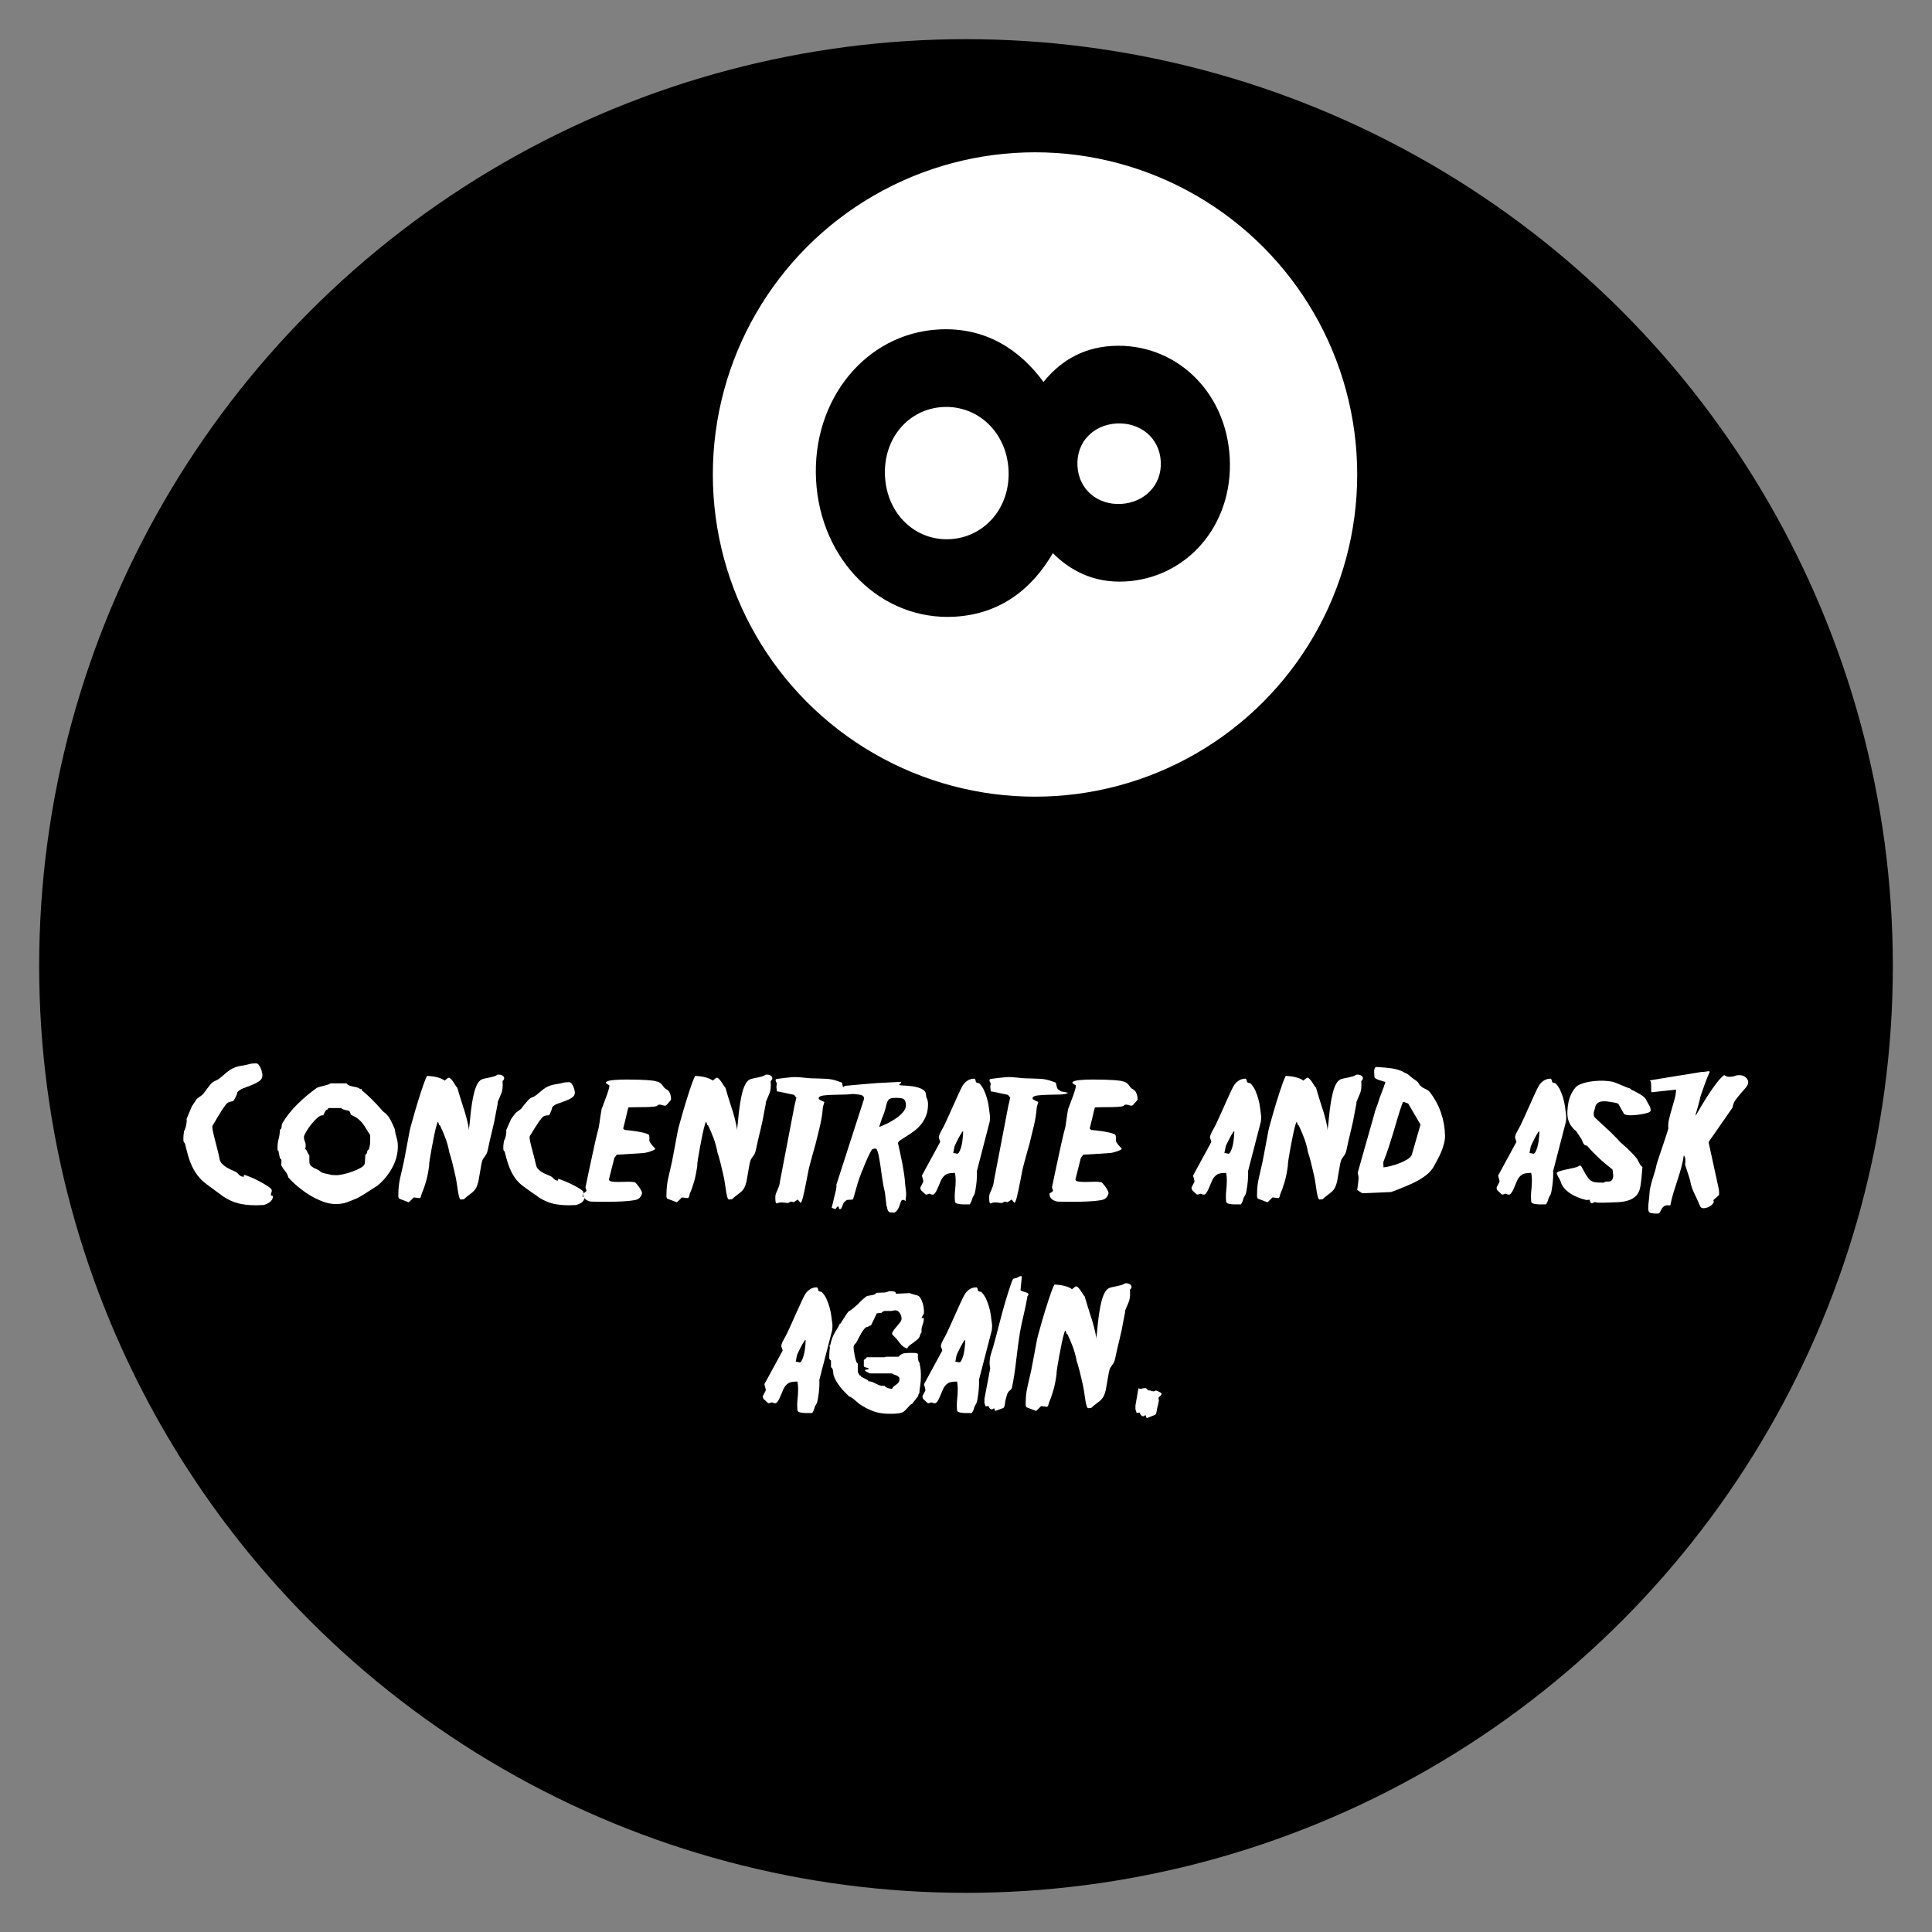 <?xml version="1.0" encoding="utf-8"?>
<!-- Generator: Adobe Illustrator 16.0.0, SVG Export Plug-In . SVG Version: 6.00 Build 0)  -->
<!DOCTYPE svg PUBLIC "-//W3C//DTD SVG 1.1//EN" "http://www.w3.org/Graphics/SVG/1.1/DTD/svg11.dtd">
<svg version="1.1" id="Layer_1" xmlns="http://www.w3.org/2000/svg" xmlns:xlink="http://www.w3.org/1999/xlink" x="0px" y="0px"
	 width="800px" height="800px" viewBox="0 0 800 800" enable-background="new 0 0 800 800" xml:space="preserve">
<rect x="0" y="0" width="800" height="800" fill="#808080" stroke="none"/>
<circle cx="400" cy="400" r="383.783"/>
<circle fill="#FFFFFF" cx="428.583" cy="196.474" r="133.41"/>
<g>
	<path d="M388.679,136.424c19.505-1.064,33.624,8.428,43.415,21.734c6.034-7.488,14.975-14.178,28.535-14.917
		c25.455-1.386,47.043,18.193,48.575,46.266c1.528,28.071-17.804,49.882-43.259,51.271c-13.559,0.739-23.176-4.939-29.987-11.729
		c-8.288,14.292-21.292,25.261-40.796,26.322c-30.215,1.647-55.43-23.226-57.245-56.528
		C336.102,165.535,358.465,138.069,388.679,136.424z M393.411,223.255c14.272-0.777,25.056-13.056,24.198-28.758
		c-0.854-15.701-12.909-26.736-27.182-25.957c-14.272,0.778-24.819,13.044-23.964,28.745
		C367.321,212.987,379.138,224.034,393.411,223.255z M464.193,208.66c9.516-0.52,17.004-7.608,16.458-17.598
		c-0.541-9.992-8.759-16.225-18.271-15.707c-9.516,0.519-16.765,7.595-16.221,17.586C446.703,202.932,454.68,209.178,464.193,208.66
		z"/>
</g>
<rect x="75.968" y="441.823" fill="none" width="648.065" height="294.027"/>
<g enable-background="new    ">
	<path fill="#FFFFFF" d="M76.616,473.583l-0.648-0.937c-0.047-0.911-0.047-1.655,0-2.231c0.047-0.576,0.119-1.224,0.216-1.944
		c0.432-0.814,0.744-1.716,0.936-2.699c0.191-0.982,0.24-1.812,0.144-2.483l2.088-4.968c0-0.048,0.096-0.218,0.288-0.505
		c0.191-0.287,0.396-0.601,0.612-0.937c0.216-0.335,0.432-0.659,0.648-0.972c0.216-0.312,0.348-0.517,0.396-0.612
		c0.239-0.335,0.72-0.73,1.44-1.188c0.72-0.456,1.224-0.876,1.512-1.262c0.144-0.19,0.36-0.479,0.648-0.862
		c0.288-0.385,0.587-0.792,0.9-1.226c0.312-0.432,0.623-0.839,0.936-1.224c0.312-0.384,0.54-0.648,0.684-0.792
		c0.479-0.528,1.055-0.924,1.728-1.188c0.672-0.263,1.343-0.658,2.016-1.188c0.864-0.721,1.62-1.368,2.268-1.944
		c0.648-0.576,1.296-1.066,1.944-1.476c0.648-0.407,1.356-0.756,2.124-1.044s1.728-0.504,2.88-0.648
		c1.104-0.19,2.027-0.396,2.772-0.612c0.744-0.216,1.715-0.322,2.916-0.322c0.383,0,0.731,0.191,1.044,0.575
		c0.312,0.385,0.587,0.854,0.828,1.403c0.24,0.553,0.42,1.104,0.54,1.656s0.18,0.997,0.18,1.332c0,1.008-0.444,1.812-1.332,2.412
		c-0.889,0.601-1.908,1.128-3.06,1.584c-1.152,0.456-2.304,0.898-3.456,1.332c-1.152,0.432-2.016,1.008-2.592,1.728v0.434
		c0,0.048-0.061,0.216-0.18,0.504c-0.12,0.288-0.264,0.588-0.432,0.898c-0.169,0.312-0.324,0.612-0.468,0.9
		c-0.144,0.288-0.241,0.457-0.288,0.504c-0.097,0.24-0.264,0.385-0.504,0.432c-0.241,0.05-0.504,0.098-0.792,0.146
		c-0.288,0.048-0.612,0.156-0.972,0.324s-0.732,0.491-1.116,0.972c-0.48,0.624-1.008,1.38-1.584,2.268
		c-0.576,0.89-1.128,1.776-1.656,2.664c-0.529,0.89-0.984,1.669-1.368,2.34c-0.385,0.674-0.648,1.105-0.792,1.297
		c-0.192,0.287-0.18,0.973,0.036,2.053c0.216,1.08,0.504,2.328,0.864,3.744c0.36,1.416,0.731,2.868,1.116,4.354
		c0.384,1.488,0.672,2.761,0.864,3.816c0.144,0.72,0.479,1.355,1.008,1.908c0.528,0.552,1.127,1.031,1.8,1.438
		c0.671,0.408,1.355,0.77,2.052,1.08c0.695,0.312,1.307,0.588,1.836,0.828c0.288,0.144,0.54,0.336,0.756,0.576
		c0.216,0.239,0.432,0.468,0.648,0.684s0.468,0.396,0.756,0.54c0.288,0.146,0.671,0.216,1.152,0.216
		c0.047-0.047,0.06-0.19,0.036-0.432c-0.025-0.239-0.012-0.36,0.036-0.36c0.527,0.098,1.427,0.408,2.7,0.938
		c1.271,0.527,2.556,1.141,3.852,1.836c1.296,0.696,2.448,1.38,3.456,2.052c1.008,0.673,1.512,1.2,1.512,1.584
		c0,0.385-0.061,0.709-0.18,0.972c-0.121,0.266-0.18,0.565-0.18,0.9c0,0.24,0.12,0.36,0.36,0.36c0.288,0,0.432,0.12,0.432,0.358
		c0,0.529-0.132,0.984-0.396,1.368c-0.264,0.385-0.588,0.72-0.972,1.008c-0.385,0.288-0.805,0.529-1.26,0.722
		c-0.457,0.189-0.9,0.335-1.332,0.432h-0.648c-0.288,0-0.601,0.011-0.936,0.036c-0.336,0.022-0.673,0.036-1.008,0.036h-0.648
		c-2.592,0-4.921-0.252-6.984-0.757c-2.064-0.504-4.176-1.451-6.336-2.845c-0.192-0.144-0.624-0.468-1.296-0.972
		c-0.673-0.504-1.393-1.031-2.16-1.584c-0.769-0.552-1.489-1.08-2.16-1.584c-0.673-0.504-1.105-0.828-1.296-0.972
		c-1.44-1.057-2.641-2.208-3.6-3.456c-0.961-1.248-1.776-2.594-2.448-4.032c-0.672-1.44-1.224-2.939-1.656-4.5
		C77.408,476.812,77,475.215,76.616,473.583z"/>
	<path fill="#FFFFFF" d="M119.383,487.551c-0.192-0.911-0.588-1.728-1.188-2.448c-0.601-0.72-1.116-1.463-1.548-2.23
		c-0.144-0.191-0.205-0.443-0.18-0.756c0.024-0.312,0.047-0.624,0.072-0.938c0.023-0.312,0.011-0.61-0.036-0.898
		c-0.048-0.288-0.241-0.479-0.576-0.576l-0.648-3.24l-0.36-0.216v-1.008c0-1.296,0.156-2.531,0.468-3.708
		c0.312-1.176,0.492-2.437,0.54-3.78c0.384-0.096,0.6-0.432,0.648-1.008c0.047-0.576,0.12-1.056,0.216-1.44
		c1.775-2.976,3.924-5.698,6.444-8.172c2.52-2.472,5.172-4.69,7.956-6.66c0.191-0.144,0.576-0.288,1.152-0.432
		c0.576-0.146,1.188-0.3,1.836-0.468s1.224-0.336,1.728-0.504c0.504-0.168,0.78-0.324,0.828-0.47h6.768
		c0.24,0.386,0.6,0.674,1.08,0.864c0.479,0.192,0.983,0.336,1.512,0.433c0.528,0.097,1.044,0.204,1.548,0.323
		c0.504,0.12,0.947,0.324,1.332,0.612c1.584,1.2,3.179,2.592,4.788,4.176c1.608,1.584,3.132,3.217,4.572,4.896
		c0.144,0.239,0.263,0.358,0.36,0.358c1.248,0.913,2.196,1.97,2.844,3.168c0.648,1.2,1.235,2.448,1.764,3.744
		c0.047,0.146,0.096,0.241,0.144,0.288c0.144,1.249,0.396,2.438,0.756,3.564c0.36,1.128,0.54,2.315,0.54,3.562
		c0,3.121-0.781,6.108-2.34,8.964c-1.561,2.856-3.612,5.341-6.156,7.452c-0.048,0-0.48,0.265-1.296,0.792
		c-0.816,0.529-1.74,1.129-2.772,1.8c-1.033,0.673-2.064,1.31-3.096,1.908c-1.033,0.602-1.812,0.972-2.34,1.116
		c-1.249,0.528-2.424,0.984-3.528,1.368c-1.104,0.385-2.52,0.576-4.248,0.576s-3.517-0.349-5.364-1.046
		c-1.849-0.693-3.648-1.584-5.4-2.662c-1.753-1.08-3.396-2.27-4.932-3.564C121.734,489.999,120.438,488.751,119.383,487.551z
		 M126.295,475.599c0.047,0.098,0.167,0.252,0.36,0.47c0.191,0.216,0.312,0.349,0.36,0.396c0.095,0.336,0.288,0.732,0.576,1.188
		c0.288,0.456,0.456,0.731,0.504,0.826v0.506v0.862v0.938v0.504c0.096,0.624,0.312,1.104,0.648,1.438
		c0.335,0.338,0.731,0.625,1.188,0.864c0.456,0.241,0.924,0.457,1.404,0.648c0.479,0.191,0.888,0.456,1.224,0.792
		c0.191,0.24,0.479,0.421,0.864,0.54c0.384,0.12,0.803,0.239,1.26,0.358c0.456,0.121,0.911,0.217,1.368,0.288
		c0.456,0.072,0.852,0.182,1.188,0.324c0.047,0,0.168,0,0.36,0c0.191,0,0.407,0.013,0.648,0.036c0.239,0.023,0.479,0.036,0.72,0.036
		c0.24,0,0.432,0,0.576,0c0.527,0,1.404-0.132,2.628-0.396c1.224-0.263,2.472-0.623,3.744-1.08c1.271-0.455,2.412-0.972,3.42-1.548
		s1.584-1.176,1.728-1.8c0-0.096,0.011-0.312,0.036-0.648c0.023-0.335,0.047-0.706,0.072-1.114c0.023-0.407,0.047-0.792,0.072-1.152
		c0.024-0.36,0.036-0.612,0.036-0.756c0.479-0.24,0.731-0.612,0.756-1.116c0.024-0.504,0.252-0.852,0.684-1.044
		c0.288-0.911,0.456-1.656,0.504-2.232c0.047-0.574,0.072-1.224,0.072-1.942v-1.8c-0.673-0.96-1.236-1.837-1.692-2.629
		c-0.457-0.792-0.936-1.513-1.44-2.159c-0.504-0.648-1.093-1.248-1.764-1.801c-0.673-0.552-1.537-1.067-2.592-1.549
		c-0.288-0.144-0.468-0.263-0.54-0.358c-0.072-0.097-0.121-0.204-0.144-0.324c-0.025-0.119-0.048-0.24-0.072-0.36
		c-0.024-0.118-0.108-0.299-0.252-0.54c-0.144-0.19-0.372-0.323-0.684-0.396s-0.648-0.146-1.008-0.216
		c-0.36-0.072-0.696-0.168-1.008-0.288c-0.313-0.119-0.565-0.3-0.756-0.54h-5.4c-0.097,0.385-0.3,0.624-0.612,0.72
		c-0.313,0.097-0.54,0.336-0.684,0.72c-0.097,0.098-0.241,0.36-0.432,0.792c-0.192,0.434-0.336,0.696-0.432,0.792
		c-0.624-0.144-1.38,0.169-2.268,0.938c-0.889,0.769-1.753,1.681-2.592,2.735c-0.84,1.057-1.561,2.101-2.16,3.133
		c-0.601,1.032-0.9,1.739-0.9,2.124c0,0.672,0.119,1.271,0.36,1.8c0.24,0.528,0.36,1.056,0.36,1.584v0.863
		C126.391,475.359,126.295,475.552,126.295,475.599z M149.623,450.831c0.096,0,0.144,0.12,0.144,0.36
		c0,0.191-0.048,0.286-0.144,0.286c-0.241,0-0.36-0.095-0.36-0.286C149.263,450.951,149.382,450.831,149.623,450.831z"/>
	<path fill="#FFFFFF" d="M164.958,494.247c0-2.16,0.24-4.295,0.72-6.408c0.479-2.11,0.983-4.32,1.512-6.624
		c0.239-1.151,0.479-2.398,0.72-3.744c0.24-1.343,0.492-2.688,0.756-4.031c0.263-1.344,0.504-2.629,0.72-3.853
		c0.216-1.224,0.443-2.268,0.684-3.132c0.191-0.672,0.443-1.571,0.756-2.7c0.312-1.127,0.659-2.363,1.044-3.708
		c0.384-1.343,0.803-2.736,1.26-4.176c0.456-1.44,0.9-2.832,1.332-4.176c0.432-1.345,0.852-2.558,1.26-3.638
		c0.407-1.079,0.78-1.932,1.116-2.556c1.775,0.097,3.264,0.312,4.464,0.648c1.199,0.336,2.135,0.768,2.808,1.296l1.368-1.08
		c0.288-0.191,0.612-0.132,0.972,0.18c0.36,0.312,0.72,0.72,1.08,1.225c0.36,0.505,0.695,1.021,1.008,1.549
		c0.312,0.527,0.587,0.889,0.828,1.08c0.096,0.336,0.263,0.911,0.504,1.728c0.24,0.816,0.504,1.692,0.792,2.628
		c0.288,0.938,0.563,1.812,0.828,2.628c0.263,0.816,0.443,1.394,0.54,1.729c0.144,0.336,0.324,0.889,0.54,1.654
		c0.216,0.77,0.443,1.598,0.684,2.484c0.239,0.889,0.443,1.764,0.612,2.628c0.167,0.864,0.252,1.562,0.252,2.088
		c0.096-0.526,0.204-1.368,0.324-2.52c0.119-1.152,0.252-2.448,0.396-3.89c0.144-1.438,0.335-2.938,0.576-4.5
		c0.24-1.559,0.528-3.022,0.864-4.392c0.335-1.368,0.756-2.556,1.26-3.564c0.504-1.008,1.116-1.702,1.836-2.088
		c0.432-0.19,0.936-0.348,1.512-0.468c0.576-0.119,1.163-0.239,1.764-0.359c0.6-0.119,1.199-0.264,1.8-0.433
		c0.6-0.168,1.14-0.42,1.62-0.756c0.383-0.047,0.792-0.023,1.224,0.072c0.432,0.097,0.78,0.264,1.044,0.504
		c0.263,0.24,0.407,0.54,0.432,0.898c0.024,0.36-0.205,0.757-0.684,1.188c0,0.048,0.011,0.276,0.036,0.684
		c0.024,0.408,0.036,0.732,0.036,0.974c0,1.438-0.216,2.651-0.648,3.636c-0.432,0.983-0.913,2.124-1.44,3.42v0.72l-0.648,3.312
		c-0.432,2.592-0.972,5.173-1.62,7.738c-0.648,2.568-1.236,5.148-1.764,7.74c-0.192,0.912-0.396,1.562-0.612,1.944
		c-0.216,0.385-0.444,0.731-0.684,1.044c-0.241,0.312-0.48,0.66-0.72,1.044c-0.241,0.385-0.457,1.033-0.648,1.944l-1.296,7.416
		c-0.288,1.104-0.576,1.933-0.864,2.482c-0.288,0.554-0.648,1.044-1.08,1.478c-0.432,0.432-0.972,0.876-1.62,1.332
		s-1.476,1.141-2.484,2.052c-0.097,0-0.265,0-0.504,0c-0.192,0-0.336,0.023-0.432,0.072c-0.385,0.097-0.673-0.146-0.864-0.722
		c-0.192-0.575-0.372-1.343-0.54-2.304c-0.169-0.96-0.336-2.062-0.504-3.312c-0.168-1.248-0.396-2.496-0.684-3.744
		c-0.192-0.816-0.396-1.692-0.612-2.628c-0.216-0.938-0.432-1.836-0.648-2.7c-0.216-0.864-0.432-1.656-0.648-2.376
		c-0.216-0.721-0.396-1.296-0.54-1.729c-0.385-2.11-0.936-4.114-1.656-6.012c-0.72-1.896-1.488-3.684-2.304-5.364
		c-0.097,0.241-0.18,0.252-0.252,0.036c-0.072-0.216-0.144-0.442-0.216-0.684c-0.072-0.24-0.156-0.407-0.252-0.504
		c-0.097-0.097-0.216,0.07-0.36,0.504c-0.385,1.2-0.769,2.734-1.152,4.606c-0.385,1.872-0.745,3.708-1.08,5.51
		c-0.336,1.8-0.612,3.407-0.828,4.822c-0.216,1.417-0.3,2.27-0.252,2.558c-0.336,2.544-0.769,4.739-1.296,6.588
		c-0.529,1.849-1.152,3.611-1.872,5.292c0,0.048-0.061,0.3-0.18,0.756c-0.12,0.457-0.3,0.731-0.54,0.828
		c-0.048,0-0.205-0.012-0.468-0.036c-0.264-0.023-0.552-0.061-0.864-0.108c-0.313-0.047-0.601-0.083-0.864-0.106
		c-0.264-0.023-0.396-0.013-0.396,0.036c-0.048,0.048-0.169,0.18-0.36,0.396c-0.192,0.216-0.409,0.433-0.648,0.648
		c-0.241,0.216-0.457,0.421-0.648,0.61c-0.192,0.192-0.313,0.288-0.36,0.288l-3.96-1.512c-0.241-0.384-0.349-0.708-0.324-0.972
		C164.946,495.1,164.958,494.728,164.958,494.247z"/>
	<path fill="#FFFFFF" d="M209.022,476.967l-0.576-0.792c-0.047-0.814-0.047-1.464,0-1.943c0.047-0.479,0.119-1.056,0.216-1.729
		c0.384-0.72,0.66-1.5,0.828-2.34c0.167-0.84,0.204-1.548,0.108-2.124l1.872-4.32c0-0.047,0.083-0.203,0.252-0.468
		c0.168-0.264,0.36-0.54,0.576-0.828c0.216-0.288,0.419-0.551,0.612-0.792c0.191-0.239,0.312-0.407,0.36-0.504
		c0.095-0.144,0.263-0.312,0.504-0.504c0.239-0.191,0.504-0.384,0.792-0.576c0.288-0.19,0.551-0.384,0.792-0.576
		c0.24-0.19,0.432-0.358,0.576-0.504c0.096-0.144,0.276-0.396,0.54-0.756c0.263-0.359,0.551-0.72,0.864-1.08
		c0.312-0.359,0.6-0.694,0.864-1.008c0.263-0.312,0.468-0.54,0.612-0.685c0.432-0.479,0.947-0.827,1.548-1.044
		c0.6-0.217,1.211-0.563,1.836-1.045c0.767-0.622,1.44-1.188,2.016-1.69c0.576-0.503,1.163-0.938,1.764-1.296
		c0.6-0.36,1.26-0.659,1.98-0.9c0.72-0.239,1.584-0.432,2.592-0.576c1.008-0.144,1.836-0.312,2.484-0.504
		c0.648-0.19,1.523-0.288,2.628-0.288c0.335,0,0.648,0.169,0.936,0.504c0.288,0.338,0.54,0.745,0.756,1.226
		c0.216,0.479,0.383,0.96,0.504,1.438c0.119,0.48,0.18,0.864,0.18,1.152c0,0.864-0.396,1.562-1.188,2.088
		c-0.792,0.528-1.717,0.984-2.772,1.368c-1.056,0.385-2.113,0.77-3.168,1.151c-1.056,0.385-1.825,0.89-2.304,1.513v0.359
		c0,0.049-0.048,0.191-0.144,0.433c-0.097,0.24-0.205,0.517-0.324,0.828c-0.12,0.312-0.228,0.588-0.324,0.828
		c-0.097,0.239-0.169,0.385-0.216,0.432c-0.097,0.24-0.252,0.372-0.468,0.396c-0.216,0.024-0.48,0.049-0.792,0.071
		c-0.313,0.024-0.648,0.108-1.008,0.252c-0.36,0.146-0.708,0.434-1.044,0.864c-0.432,0.528-0.912,1.177-1.44,1.944
		c-0.529,0.768-1.033,1.536-1.512,2.304c-0.48,0.77-0.9,1.452-1.26,2.052c-0.36,0.602-0.588,0.973-0.684,1.116
		c-0.144,0.24-0.133,0.828,0.036,1.764c0.167,0.938,0.419,2.018,0.756,3.24c0.335,1.225,0.672,2.484,1.008,3.78
		c0.335,1.296,0.6,2.4,0.792,3.312c0.144,0.625,0.443,1.178,0.9,1.656c0.456,0.48,0.996,0.9,1.62,1.26
		c0.623,0.36,1.26,0.674,1.908,0.938c0.648,0.264,1.188,0.492,1.62,0.684c0.288,0.146,0.528,0.312,0.72,0.504
		c0.191,0.192,0.383,0.386,0.576,0.576c0.191,0.192,0.42,0.36,0.684,0.504c0.263,0.146,0.612,0.217,1.044,0.217
		c0.047-0.048,0.06-0.181,0.036-0.396c-0.025-0.216-0.012-0.324,0.036-0.324c0.479,0.098,1.284,0.372,2.412,0.828
		c1.127,0.457,2.292,0.984,3.492,1.584c1.199,0.602,2.256,1.188,3.168,1.765c0.911,0.575,1.368,1.032,1.368,1.367
		c0,0.386-0.061,0.685-0.18,0.9c-0.12,0.216-0.18,0.468-0.18,0.756c0,0.192,0.12,0.288,0.36,0.288c0.24,0,0.36,0.12,0.36,0.359
		c0,0.863-0.408,1.548-1.224,2.053c-0.816,0.504-1.608,0.827-2.376,0.972h-0.576c-0.241,0-0.517,0.011-0.828,0.036
		c-0.313,0.023-0.612,0.036-0.9,0.036h-0.576c-2.353,0-4.464-0.217-6.336-0.648c-1.872-0.431-3.792-1.247-5.76-2.447
		c-0.144-0.145-0.528-0.433-1.152-0.863c-0.625-0.433-1.285-0.888-1.98-1.368c-0.696-0.479-1.344-0.937-1.944-1.368
		c-0.601-0.432-0.997-0.72-1.188-0.863c-1.296-0.911-2.376-1.908-3.24-2.988c-0.864-1.079-1.596-2.243-2.196-3.491
		c-0.601-1.248-1.105-2.544-1.512-3.889C209.73,479.8,209.357,478.407,209.022,476.967z"/>
	<path fill="#FFFFFF" d="M241.422,494.319l0.072-0.218c0.385-0.144,0.708-0.335,0.972-0.574c0.263-0.24,0.396-0.407,0.396-0.506
		l-0.432-1.366c0.144-0.624,0.348-1.597,0.612-2.916c0.263-1.32,0.576-2.81,0.936-4.464c0.36-1.656,0.731-3.386,1.116-5.186
		c0.384-1.8,0.756-3.516,1.116-5.146c0.36-1.633,0.695-3.098,1.008-4.394c0.312-1.296,0.563-2.256,0.756-2.88
		c0.047-0.144,0.12-0.612,0.216-1.404s0.216-1.644,0.36-2.556c0.144-0.911,0.275-1.752,0.396-2.52
		c0.119-0.769,0.227-1.226,0.324-1.368c0.144-0.434,0.419-1.163,0.828-2.196c0.407-1.031,0.803-2.088,1.188-3.168
		c0.384-1.08,0.684-2.052,0.9-2.916s0.18-1.296-0.108-1.296c-0.048,0-0.156-0.048-0.324-0.146c-0.169-0.096-0.336-0.202-0.504-0.322
		c-0.169-0.119-0.288-0.252-0.36-0.396c-0.072-0.144-0.036-0.263,0.108-0.359c0.432-0.384,1.452-0.647,3.06-0.792
		s3.348-0.217,5.22-0.217s3.624,0.025,5.256,0.072c1.631,0.049,2.688,0.097,3.168,0.145l1.728,0.145
		c0.911,0.048,1.836,0.216,2.772,0.504s1.667,0.841,2.196,1.656c0.479,0.72,0.959,1.2,1.44,1.438
		c0.479,0.241,0.864,0.554,1.152,0.938c0.623,1.008,0.911,2.136,0.864,3.384c0,0.049-0.025,0.12-0.072,0.216
		c-0.097,0.098-0.241,0.266-0.432,0.504c-0.192,0.241-0.396,0.48-0.612,0.722c-0.216,0.24-0.432,0.468-0.648,0.684
		c-0.216,0.216-0.396,0.35-0.54,0.396c-0.241,0.049-0.517,0.024-0.828-0.071c-0.312-0.096-0.625-0.181-0.936-0.252
		c-0.312-0.072-0.612-0.096-0.9-0.072c-0.288,0.024-0.504,0.133-0.648,0.324c-0.144,0.24-0.66,0.408-1.548,0.504
		c-0.889,0.097-1.944,0.156-3.168,0.18c-1.224,0.025-2.509,0.036-3.852,0.036c-1.296,0-2.448,0.024-3.456,0.072
		c-0.097,0.24-0.216,0.673-0.36,1.296c-0.144,0.624-0.313,1.345-0.504,2.16c-0.192,0.815-0.396,1.668-0.612,2.556
		c-0.216,0.89-0.421,1.692-0.612,2.412l-0.072,0.36c0.047,0.048,0.144,0.144,0.288,0.288c0.144,0.144,0.263,0.239,0.36,0.286
		c0.624,0.05,1.368,0.121,2.232,0.218c0.864,0.097,1.739,0.216,2.628,0.358c0.887,0.146,1.764,0.312,2.628,0.504
		c0.864,0.192,1.607,0.434,2.232,0.722c0.24,0.144,0.383,0.372,0.432,0.684c0.047,0.312,0.072,0.66,0.072,1.044
		c-0.048,0.241-0.061,0.518-0.036,0.828c0.024,0.312,0.108,0.564,0.252,0.756c0.384,0.576,0.708,1.008,0.972,1.296
		c0.263,0.288,0.636,0.696,1.116,1.226c0.144,0.191,0.011,0.396-0.396,0.61c-0.409,0.217-0.889,0.421-1.44,0.612
		c-0.552,0.192-1.092,0.349-1.62,0.468c-0.529,0.12-0.84,0.182-0.936,0.182c-0.432,0.048-1.188,0.106-2.268,0.18
		s-2.232,0.144-3.456,0.216c-1.224,0.072-2.376,0.145-3.456,0.216c-1.08,0.072-1.836,0.108-2.268,0.108l-1.008,1.368l-2.232,8.854
		c0,0.48,0.383,0.781,1.152,0.9c0.767,0.12,1.703,0.18,2.808,0.18c1.104,0,2.255-0.022,3.456-0.072c1.199-0.047,2.232,0,3.096,0.146
		c0.191,0,0.443,0.169,0.756,0.504c0.312,0.336,0.635,0.732,0.972,1.188c0.335,0.456,0.636,0.925,0.9,1.403
		c0.264,0.48,0.443,0.864,0.54,1.152v0.359c-0.048,0.575-0.336,1.164-0.864,1.765c-0.529,0.601-1.321,0.972-2.376,1.116
		c-1.344,0.239-3.024,0.407-5.04,0.504c-2.016,0.097-3.96,0.144-5.832,0.144s-3.492-0.011-4.86-0.036
		c-1.368-0.022-2.077-0.036-2.124-0.036c-0.817-0.096-1.584-0.419-2.304-0.972C241.71,496.036,241.375,495.279,241.422,494.319z"/>
	<path fill="#FFFFFF" d="M275.981,494.247c0-2.16,0.24-4.295,0.72-6.408c0.479-2.11,0.983-4.32,1.512-6.624
		c0.239-1.151,0.479-2.398,0.72-3.744c0.24-1.343,0.492-2.688,0.756-4.031c0.263-1.344,0.504-2.629,0.72-3.853
		c0.216-1.224,0.443-2.268,0.684-3.132c0.191-0.672,0.443-1.571,0.756-2.7c0.312-1.127,0.659-2.363,1.044-3.708
		c0.384-1.343,0.803-2.736,1.26-4.176c0.456-1.44,0.9-2.832,1.332-4.176c0.432-1.345,0.852-2.558,1.26-3.638
		c0.407-1.079,0.78-1.932,1.116-2.556c1.775,0.097,3.264,0.312,4.464,0.648c1.199,0.336,2.135,0.768,2.808,1.296l1.368-1.08
		c0.288-0.191,0.612-0.132,0.972,0.18c0.36,0.312,0.72,0.72,1.08,1.225c0.36,0.505,0.695,1.021,1.008,1.549
		c0.312,0.527,0.588,0.889,0.828,1.08c0.097,0.336,0.264,0.911,0.504,1.728s0.505,1.692,0.792,2.628
		c0.288,0.938,0.563,1.812,0.828,2.628c0.264,0.816,0.443,1.394,0.54,1.729c0.145,0.336,0.324,0.889,0.54,1.654
		c0.216,0.77,0.443,1.598,0.685,2.484c0.238,0.889,0.442,1.764,0.611,2.628c0.167,0.864,0.252,1.562,0.252,2.088
		c0.097-0.526,0.204-1.368,0.324-2.52c0.119-1.152,0.252-2.448,0.396-3.89c0.144-1.438,0.335-2.938,0.576-4.5
		c0.239-1.559,0.527-3.022,0.863-4.392c0.335-1.368,0.756-2.556,1.26-3.564c0.505-1.008,1.116-1.702,1.837-2.088
		c0.432-0.19,0.936-0.348,1.512-0.468c0.576-0.119,1.163-0.239,1.764-0.359c0.601-0.119,1.199-0.264,1.8-0.433
		c0.601-0.168,1.141-0.42,1.62-0.756c0.383-0.047,0.792-0.023,1.225,0.072c0.432,0.097,0.779,0.264,1.044,0.504
		c0.263,0.24,0.406,0.54,0.432,0.898c0.024,0.36-0.205,0.757-0.684,1.188c0,0.048,0.011,0.276,0.036,0.684
		c0.023,0.408,0.035,0.732,0.035,0.974c0,1.438-0.216,2.651-0.647,3.636c-0.433,0.983-0.913,2.124-1.44,3.42v0.72l-0.647,3.312
		c-0.433,2.592-0.973,5.173-1.62,7.738c-0.648,2.568-1.236,5.148-1.765,7.74c-0.191,0.912-0.396,1.562-0.611,1.944
		c-0.216,0.385-0.444,0.731-0.685,1.044c-0.24,0.312-0.479,0.66-0.72,1.044c-0.241,0.385-0.457,1.033-0.647,1.944l-1.297,7.416
		c-0.287,1.104-0.575,1.933-0.863,2.482c-0.288,0.554-0.648,1.044-1.08,1.478c-0.433,0.432-0.972,0.876-1.62,1.332
		s-1.477,1.141-2.484,2.052c-0.097,0-0.265,0-0.504,0c-0.191,0-0.336,0.023-0.432,0.072c-0.385,0.097-0.673-0.146-0.864-0.722
		c-0.192-0.575-0.372-1.343-0.54-2.304c-0.169-0.96-0.336-2.062-0.504-3.312c-0.168-1.248-0.396-2.496-0.684-3.744
		c-0.192-0.816-0.396-1.692-0.612-2.628c-0.216-0.938-0.432-1.836-0.648-2.7c-0.216-0.864-0.432-1.656-0.647-2.376
		c-0.216-0.721-0.396-1.296-0.54-1.729c-0.385-2.11-0.936-4.114-1.656-6.012c-0.72-1.896-1.488-3.684-2.304-5.364
		c-0.097,0.241-0.18,0.252-0.252,0.036c-0.072-0.216-0.144-0.442-0.216-0.684c-0.072-0.24-0.156-0.407-0.252-0.504
		c-0.097-0.097-0.216,0.07-0.36,0.504c-0.385,1.2-0.769,2.734-1.152,4.606c-0.385,1.872-0.745,3.708-1.08,5.51
		c-0.336,1.8-0.612,3.407-0.828,4.822c-0.216,1.417-0.3,2.27-0.252,2.558c-0.336,2.544-0.769,4.739-1.296,6.588
		c-0.529,1.849-1.152,3.611-1.872,5.292c0,0.048-0.061,0.3-0.18,0.756c-0.12,0.457-0.3,0.731-0.54,0.828
		c-0.048,0-0.205-0.012-0.468-0.036c-0.264-0.023-0.552-0.061-0.864-0.108c-0.313-0.047-0.601-0.083-0.864-0.106
		c-0.264-0.023-0.396-0.013-0.396,0.036c-0.048,0.048-0.169,0.18-0.36,0.396c-0.192,0.216-0.409,0.433-0.648,0.648
		c-0.241,0.216-0.457,0.421-0.648,0.61c-0.192,0.192-0.313,0.288-0.36,0.288l-3.96-1.512c-0.241-0.384-0.349-0.708-0.324-0.972
		C275.969,495.1,275.981,494.728,275.981,494.247z"/>
	<path fill="#FFFFFF" d="M321.485,449.967l0.216-1.296c0-0.047-0.062-0.168-0.18-0.36c-0.12-0.189-0.217-0.396-0.288-0.61
		c-0.072-0.216-0.084-0.42-0.036-0.612c0.047-0.19,0.263-0.312,0.647-0.359c1.296-0.19,2.459-0.336,3.492-0.433
		c1.031-0.096,2.027-0.19,2.988-0.288c1.439-0.047,3.035,0.036,4.788,0.252c1.751,0.217,3.708,0.324,5.868,0.324
		c1.104,0.048,2.016,0.084,2.735,0.108c0.721,0.023,1.404,0.084,2.052,0.18c0.648,0.097,1.344,0.252,2.089,0.468
		c0.743,0.216,1.667,0.54,2.771,0.973c0.191,0.769,0.324,1.32,0.396,1.655c0.071,0.337,0.154,0.589,0.252,0.756
		c0.096,0.169,0.239,0.324,0.432,0.47c0.191,0.144,0.551,0.385,1.08,0.72c0.576,0.097,1.044,0.18,1.404,0.252
		c0.359,0.072,0.694,0.144,1.008,0.216c0.312,0.072,0.492,0.108,0.54,0.108c-0.576,0.432-1.656,0.673-3.24,0.72
		c-1.584,0.048-3.229,0.084-4.932,0.107c-1.705,0.024-3.216,0.121-4.536,0.288c-1.321,0.169-2.005,0.564-2.052,1.188l0.071,0.288
		c0.097,0.144,0.456,0.359,1.08,0.646c0.623,0.288,1.032,0.48,1.225,0.576c-0.049,0.241-0.17,0.66-0.36,1.261
		c-0.192,0.602-0.288,1.021-0.288,1.261c-0.097,1.296-0.241,2.52-0.432,3.672c-0.192,1.151-0.421,2.316-0.685,3.492
		c-0.264,1.177-0.564,2.399-0.899,3.672c-0.336,1.271-0.674,2.652-1.009,4.14c-0.048,0.192-0.191,0.696-0.432,1.513
		c-0.241,0.816-0.493,1.717-0.756,2.699c-0.264,0.984-0.516,1.908-0.756,2.772c-0.241,0.863-0.385,1.416-0.433,1.655
		c-0.24,0.816-0.468,1.801-0.684,2.951c-0.216,1.152-0.444,2.341-0.684,3.564c-0.241,1.224-0.48,2.412-0.721,3.562
		c-0.24,1.152-0.468,2.174-0.684,3.062c-0.216,0.889-0.432,1.561-0.648,2.016c-0.216,0.457-0.396,0.565-0.54,0.324l-1.008-1.224
		l-1.512,1.008c-0.145,0.097-0.277,0.12-0.396,0.072c-0.119-0.049-0.252-0.097-0.396-0.146c-0.145-0.047-0.312-0.072-0.504-0.072
		c-0.192,0-0.433,0.121-0.72,0.36c-0.145,0.145-0.409,0.216-0.792,0.216c-0.528-0.047-1.177-0.119-1.944-0.216
		c-0.769-0.096-1.465,0-2.088,0.288c-0.241,0.144-0.433,0.144-0.576,0c-0.145-0.146-0.241-0.384-0.288-0.72
		c-0.048-0.336-0.072-0.695-0.072-1.08c0-0.384,0-0.722,0-1.008c0.047-0.528,0.155-0.983,0.324-1.368
		c0.167-0.384,0.348-0.792,0.54-1.226c0.191-0.432,0.396-0.936,0.612-1.512s0.371-1.319,0.468-2.232l5.976-31.176l0.792-3.312
		l-0.936-1.226c-0.097,0-0.457-0.07-1.08-0.216c-0.624-0.144-1.416-0.312-2.376-0.504c-0.96-0.19-1.728-0.36-2.304-0.504
		c-0.864-0.144-1.321-0.216-1.368-0.216L321.485,449.967z"/>
	<path fill="#FFFFFF" d="M344.38,500.151l1.8-7.488c0.098-0.576,0.156-0.996,0.181-1.26c0.024-0.265,0.013-0.492-0.036-0.686
		c-0.047,0-0.047-0.047,0-0.144l11.376-35.28c0-0.047,0.011-0.132,0.036-0.252c0.023-0.119,0.036-0.228,0.036-0.324
		c-0.049-0.72-0.553-1.176-1.513-1.368c-0.961-0.189-2.005-0.312-3.132-0.358c-1.128-0.048-2.16-0.097-3.096-0.146
		c-0.937-0.047-1.38-0.288-1.332-0.72c0-0.096,0.131-0.191,0.396-0.288c0.264-0.096,0.396-0.263,0.396-0.504
		c0-0.096-0.169-0.216-0.504-0.36c-0.336-0.19-0.313-0.442,0.071-0.756c0.385-0.312,0.695-0.515,0.937-0.61
		c2.88-0.24,5.854-0.506,8.928-0.793c3.071-0.287,6.048-0.479,8.928-0.575l0.937-0.072c0.527,0,1.08-0.023,1.656-0.072
		c0.575-0.047,1.127-0.071,1.655-0.071l0.937-0.071c0.144,0.288,0.083,0.517-0.18,0.684c-0.265,0.169-0.444,0.312-0.54,0.434
		c-0.098,0.12,0.011,0.216,0.323,0.286c0.312,0.072,1.163,0.134,2.557,0.182c0.72,0.048,1.548,0.133,2.483,0.252
		c0.937,0.12,1.824,0.312,2.664,0.576c0.839,0.264,1.548,0.61,2.124,1.044c0.576,0.432,0.888,1.008,0.937,1.728
		c0.047,0.721,0.19,1.321,0.432,1.8c0.24,0.48,0.384,1.08,0.432,1.802c0.048,1.92-0.191,3.588-0.72,5.004
		c-0.527,1.416-1.224,2.664-2.088,3.744c-0.864,1.078-1.812,2.004-2.844,2.771c-1.033,0.77-2.028,1.452-2.988,2.052
		c-0.96,0.602-1.789,1.129-2.483,1.584c-0.696,0.457-1.142,0.9-1.332,1.332c0.239,1.152,0.527,2.461,0.863,3.925
		c0.335,1.465,0.648,2.965,0.937,4.5c0.288,1.536,0.54,3.036,0.756,4.5c0.216,1.465,0.348,2.771,0.396,3.925
		c0,0.239,0.061,0.756,0.181,1.548s0.204,1.523,0.252,2.195c0.047,0.863,0.012,1.585-0.108,2.159
		c-0.12,0.576-0.156,0.984-0.107,1.226c0,0.144-0.072,0.144-0.217,0c-0.144-0.146-0.323-0.252-0.54-0.324
		c-0.216-0.072-0.443-0.06-0.684,0.036c-0.241,0.097-0.457,0.432-0.648,1.008c-0.385,1.296-0.756,2.232-1.115,2.809
		c-0.36,0.575-0.708,0.96-1.044,1.151s-0.648,0.265-0.937,0.216c-0.288-0.048-0.576-0.071-0.864-0.071
		c-0.385,0-0.673-0.084-0.863-0.252c-0.192-0.168-0.35-0.386-0.469-0.647c-0.12-0.265-0.204-0.564-0.252-0.9
		s-0.144-0.673-0.288-1.008l-0.647-5.472c-0.432-1.729-0.781-3.516-1.044-5.364c-0.266-1.848-0.518-3.61-0.756-5.292
		c-0.241-1.68-0.493-3.18-0.756-4.5c-0.265-1.318-0.589-2.292-0.973-2.916c-0.049,0-0.157-0.011-0.324-0.036
		c-0.169-0.022-0.3-0.036-0.396-0.036c-0.625,0.05-1.057,0.266-1.296,0.648c-0.241,0.385-0.48,0.816-0.72,1.296
		c-0.241,0.528-0.576,1.249-1.009,2.16c-0.432,0.912-0.84,1.849-1.224,2.808c-0.192,0.48-0.36,0.926-0.504,1.332
		c-0.145,0.408-0.313,0.781-0.504,1.116c-0.241,0.72-0.48,1.368-0.72,1.944c-0.241,0.575-0.433,1.104-0.576,1.584
		c-0.192,0.528-0.408,1.2-0.648,2.016c-0.241,0.816-0.468,1.633-0.684,2.448c-0.216,0.816-0.421,1.536-0.612,2.16
		c-0.192,0.624-0.312,1.008-0.36,1.15c-0.097,0.241-0.204,0.386-0.323,0.434c-0.12,0.048-0.301,0.071-0.54,0.071
		c-0.192,0-0.564,0.013-1.116,0.035c-0.552,0.025-0.948,0.182-1.188,0.469c-0.432,0.288-0.731,0.611-0.899,0.973
		c-0.169,0.359-0.313,0.72-0.433,1.08c-0.12,0.358-0.252,0.671-0.396,0.936c-0.145,0.265-0.36,0.396-0.648,0.396
		s-0.432-0.192-0.432-0.576c0-0.337-0.121-0.504-0.36-0.504c-0.144,0-0.288,0.083-0.432,0.252c-0.144,0.167-0.263,0.335-0.36,0.504
		c-0.096,0.168-0.19,0.288-0.288,0.36c-0.096,0.07-0.144,0.035-0.144-0.108L344.38,500.151z M371.452,454.575
		c-1.345,0-2.28,0.106-2.809,0.324c-0.528,0.216-0.925,0.637-1.188,1.26c-0.264,0.624-0.517,1.501-0.756,2.628
		c-0.241,1.128-0.745,2.581-1.513,4.354c0,0.05-0.107,0.373-0.323,0.974s-0.396,1.15-0.54,1.654c-0.145,0.506-0.241,0.806-0.288,0.9
		c1.055-0.384,2.231-0.9,3.528-1.548c1.296-0.648,2.508-1.368,3.636-2.16c1.127-0.792,2.076-1.656,2.844-2.592
		c0.768-0.938,1.127-1.884,1.08-2.844c-0.048-1.152-0.324-1.933-0.828-2.342c-0.504-0.406-1.452-0.587-2.844-0.54V454.575
		L371.452,454.575z"/>
	<path fill="#FFFFFF" d="M393.232,485.823c-0.648,0.097-1.188,0.288-1.62,0.576c-0.864,0.574-1.537,1.402-2.017,2.482
		s-0.912,2.102-1.296,3.062c-0.385,0.96-0.805,1.717-1.26,2.268c-0.457,0.553-1.068,0.612-1.836,0.18
		c-0.241-0.144-0.588-0.106-1.044,0.108c-0.457,0.216-0.804,0.205-1.044-0.036c-0.529-0.527-0.996-0.96-1.404-1.296
		c-0.407-0.335-0.612-0.792-0.612-1.368c0-0.047,0.062-0.203,0.181-0.468c0.12-0.264,0.264-0.54,0.432-0.828
		s0.312-0.551,0.432-0.792c0.121-0.239,0.181-0.384,0.181-0.432c0-0.146-0.023-0.336-0.072-0.576c-0.047-0.24-0.108-0.479-0.18-0.72
		c-0.072-0.24-0.145-0.479-0.216-0.722c-0.072-0.238-0.108-0.406-0.108-0.504l7.56-13.896c-0.097-0.479-0.228-0.9-0.396-1.262
		c-0.168-0.358-0.205-0.729-0.108-1.114c0.145-0.624,0.419-1.284,0.828-1.98c0.407-0.695,0.756-1.332,1.044-1.908
		c0.288-0.526,0.792-1.584,1.513-3.168c0.72-1.584,1.486-3.287,2.304-5.11c0.814-1.824,1.595-3.553,2.34-5.186
		c0.744-1.631,1.284-2.734,1.62-3.312c0.528-0.96,1.224-1.729,2.087-2.306c0.865-0.574,1.848-0.862,2.953-0.862
		c0.287,0.239,0.442,0.456,0.468,0.646c0.023,0.192,0.047,0.36,0.071,0.504c0.022,0.146,0.119,0.288,0.289,0.434
		c0.167,0.144,0.539,0.24,1.114,0.288c0.864,0.862,1.55,1.859,2.054,2.986c0.504,1.129,0.923,2.293,1.26,3.492
		c0.335,1.2,0.576,2.4,0.72,3.602c0.145,1.2,0.288,2.304,0.434,3.312c0.047,0.385,0.047,0.864,0,1.44
		c-0.05,0.574-0.072,0.912-0.072,1.008l-5.328,20.592c0.047,0.72,0.047,1.584,0,2.592c-0.049,1.008-0.133,1.992-0.252,2.952
		c-0.121,0.961-0.252,1.825-0.396,2.592c-0.146,0.77-0.287,1.296-0.433,1.584c-0.479,0.722-0.805,1.417-0.973,2.088
		c-0.168,0.674-0.468,1.321-0.899,1.944h-1.656h-1.151c-0.673,0-1.394-0.083-2.16-0.252c-0.768-0.168-1.152-0.491-1.152-0.972
		c-0.144-1.536-0.133-3.024,0.036-4.465c0.167-1.439,0.252-2.903,0.252-4.393c0-1.055-0.097-2.039-0.288-2.952
		C394.611,485.679,393.88,485.728,393.232,485.823z M398.164,469.119c-0.336,0.479-0.745,1.177-1.224,2.088
		c-0.48,0.912-0.864,1.681-1.152,2.304c-0.288,0.625-0.457,0.984-0.504,1.08l-0.576,2.88c0.528,0,0.983,0.072,1.368,0.216
		c0.384,0.146,0.72-0.022,1.008-0.504c0.335-0.526,0.624-1.211,0.864-2.052c0.24-0.839,0.419-1.68,0.54-2.52
		c0.119-0.84,0.204-1.62,0.252-2.342c0.047-0.72,0.072-1.224,0.072-1.512v-0.288C398.476,468.567,398.259,468.783,398.164,469.119z"
		/>
	<path fill="#FFFFFF" d="M410.043,449.967l0.217-1.296c0-0.047-0.061-0.168-0.181-0.36c-0.12-0.189-0.216-0.396-0.288-0.61
		s-0.084-0.42-0.035-0.612c0.047-0.19,0.264-0.312,0.647-0.359c1.296-0.19,2.46-0.336,3.491-0.433
		c1.031-0.096,2.026-0.19,2.987-0.288c1.44-0.047,3.035,0.036,4.789,0.252c1.751,0.217,3.707,0.324,5.867,0.324
		c1.104,0.048,2.016,0.084,2.736,0.108c0.72,0.023,1.403,0.084,2.052,0.18c0.647,0.097,1.343,0.252,2.089,0.468
		c0.743,0.216,1.666,0.54,2.771,0.973c0.191,0.769,0.324,1.32,0.396,1.655c0.071,0.337,0.154,0.589,0.252,0.756
		c0.096,0.169,0.239,0.324,0.432,0.47c0.191,0.144,0.552,0.385,1.08,0.72c0.576,0.097,1.043,0.18,1.404,0.252
		c0.359,0.072,0.695,0.144,1.008,0.216c0.312,0.072,0.491,0.108,0.539,0.108c-0.576,0.432-1.655,0.673-3.239,0.72
		c-1.584,0.048-3.229,0.084-4.933,0.107c-1.704,0.024-3.216,0.121-4.535,0.288c-1.321,0.169-2.006,0.564-2.053,1.188l0.072,0.288
		c0.096,0.144,0.455,0.359,1.08,0.646c0.622,0.288,1.03,0.48,1.225,0.576c-0.049,0.241-0.17,0.66-0.361,1.261
		c-0.19,0.602-0.287,1.021-0.287,1.261c-0.098,1.296-0.24,2.52-0.432,3.672c-0.193,1.151-0.422,2.316-0.686,3.492
		c-0.265,1.177-0.564,2.399-0.898,3.672c-0.337,1.271-0.674,2.652-1.009,4.14c-0.048,0.192-0.192,0.696-0.433,1.513
		s-0.492,1.717-0.757,2.699c-0.264,0.984-0.516,1.908-0.756,2.772c-0.24,0.863-0.385,1.416-0.432,1.655
		c-0.24,0.816-0.468,1.801-0.685,2.951c-0.217,1.152-0.444,2.341-0.684,3.564c-0.241,1.224-0.48,2.412-0.721,3.562
		c-0.24,1.152-0.469,2.174-0.685,3.062c-0.217,0.889-0.432,1.561-0.647,2.016c-0.217,0.457-0.396,0.565-0.54,0.324l-1.009-1.224
		l-1.513,1.008c-0.144,0.097-0.276,0.12-0.396,0.072c-0.12-0.049-0.252-0.097-0.396-0.146c-0.145-0.047-0.312-0.072-0.504-0.072
		c-0.193,0-0.433,0.121-0.721,0.36c-0.145,0.145-0.408,0.216-0.792,0.216c-0.528-0.047-1.177-0.119-1.944-0.216
		c-0.768-0.096-1.465,0-2.088,0.288c-0.24,0.144-0.432,0.144-0.576,0c-0.144-0.146-0.24-0.384-0.287-0.72
		c-0.049-0.336-0.072-0.695-0.072-1.08c0-0.384,0-0.722,0-1.008c0.048-0.528,0.155-0.983,0.324-1.368
		c0.168-0.384,0.349-0.792,0.54-1.226c0.19-0.432,0.396-0.936,0.612-1.512c0.215-0.576,0.371-1.319,0.467-2.232l5.978-31.176
		l0.792-3.312l-0.938-1.226c-0.096,0-0.456-0.07-1.08-0.216c-0.623-0.144-1.416-0.312-2.375-0.504
		c-0.961-0.19-1.729-0.36-2.305-0.504c-0.863-0.144-1.32-0.216-1.367-0.216L410.043,449.967z"/>
	<path fill="#FFFFFF" d="M434.595,494.319l0.071-0.218c0.385-0.144,0.708-0.335,0.973-0.574c0.265-0.24,0.396-0.407,0.396-0.506
		l-0.434-1.366c0.145-0.624,0.349-1.597,0.612-2.916c0.265-1.32,0.576-2.81,0.937-4.464c0.359-1.656,0.73-3.386,1.115-5.186
		s0.756-3.516,1.116-5.146c0.359-1.633,0.695-3.098,1.008-4.394s0.563-2.256,0.757-2.88c0.047-0.144,0.118-0.612,0.217-1.404
		c0.096-0.792,0.215-1.644,0.358-2.556c0.146-0.911,0.275-1.752,0.396-2.52c0.119-0.769,0.227-1.226,0.324-1.368
		c0.143-0.434,0.419-1.163,0.827-2.196c0.406-1.031,0.804-2.088,1.188-3.168c0.383-1.08,0.684-2.052,0.898-2.916
		c0.216-0.864,0.182-1.296-0.107-1.296c-0.048,0-0.156-0.048-0.323-0.146c-0.169-0.096-0.337-0.202-0.504-0.322
		c-0.169-0.119-0.288-0.252-0.36-0.396c-0.071-0.144-0.034-0.263,0.107-0.359c0.433-0.384,1.452-0.647,3.061-0.792
		c1.607-0.145,3.349-0.217,5.222-0.217c1.871,0,3.623,0.025,5.256,0.072c1.631,0.049,2.688,0.097,3.168,0.145l1.728,0.145
		c0.911,0.048,1.836,0.216,2.772,0.504s1.667,0.841,2.195,1.656c0.479,0.72,0.96,1.2,1.439,1.438
		c0.479,0.241,0.864,0.554,1.151,0.938c0.623,1.008,0.912,2.136,0.865,3.384c0,0.049-0.025,0.12-0.072,0.216
		c-0.098,0.098-0.241,0.266-0.434,0.504c-0.191,0.241-0.396,0.48-0.611,0.722c-0.215,0.239-0.433,0.468-0.647,0.684
		s-0.396,0.35-0.54,0.396c-0.239,0.049-0.517,0.024-0.828-0.071s-0.625-0.181-0.936-0.252c-0.312-0.072-0.612-0.096-0.9-0.072
		c-0.287,0.024-0.504,0.133-0.647,0.324c-0.145,0.24-0.66,0.408-1.547,0.504c-0.89,0.097-1.945,0.156-3.168,0.18
		c-1.226,0.025-2.511,0.036-3.854,0.036c-1.296,0-2.448,0.024-3.456,0.072c-0.097,0.24-0.217,0.673-0.358,1.296
		c-0.146,0.624-0.313,1.345-0.505,2.16c-0.192,0.815-0.396,1.668-0.612,2.556c-0.215,0.89-0.42,1.692-0.611,2.412l-0.072,0.36
		c0.048,0.048,0.146,0.144,0.288,0.288c0.145,0.144,0.264,0.239,0.36,0.286c0.623,0.05,1.367,0.121,2.231,0.218
		c0.863,0.097,1.738,0.216,2.628,0.358c0.888,0.146,1.764,0.312,2.629,0.504c0.862,0.192,1.606,0.434,2.23,0.722
		c0.239,0.144,0.384,0.372,0.434,0.684c0.047,0.312,0.07,0.66,0.07,1.044c-0.048,0.241-0.061,0.518-0.036,0.828
		c0.023,0.312,0.107,0.564,0.252,0.756c0.385,0.576,0.709,1.008,0.974,1.296c0.263,0.288,0.635,0.696,1.115,1.226
		c0.145,0.191,0.012,0.396-0.396,0.61c-0.409,0.217-0.89,0.421-1.44,0.612c-0.553,0.192-1.092,0.349-1.618,0.468
		c-0.529,0.12-0.841,0.182-0.938,0.182c-0.433,0.048-1.188,0.106-2.269,0.18s-2.231,0.144-3.455,0.216
		c-1.226,0.072-2.377,0.145-3.457,0.216c-1.08,0.072-1.836,0.108-2.269,0.108l-1.008,1.368l-2.231,8.854
		c0,0.48,0.384,0.781,1.151,0.9c0.769,0.12,1.703,0.18,2.81,0.18c1.104,0,2.255-0.022,3.455-0.072c1.198-0.047,2.231,0,3.096,0.146
		c0.191,0,0.443,0.169,0.757,0.504c0.312,0.336,0.636,0.732,0.972,1.188s0.637,0.925,0.9,1.403c0.264,0.48,0.443,0.864,0.539,1.152
		v0.359c-0.048,0.575-0.336,1.164-0.863,1.765c-0.529,0.601-1.32,0.972-2.376,1.116c-1.345,0.239-3.023,0.407-5.04,0.504
		c-2.016,0.097-3.96,0.144-5.832,0.144s-3.492-0.011-4.858-0.036c-1.369-0.022-2.077-0.036-2.125-0.036
		c-0.816-0.096-1.584-0.419-2.305-0.972C434.883,496.036,434.547,495.279,434.595,494.319z"/>
</g>
<g enable-background="new    ">
	<path fill="#FFFFFF" d="M505.516,485.823c-0.647,0.097-1.188,0.288-1.621,0.576c-0.862,0.574-1.535,1.402-2.016,2.482
		c-0.479,1.08-0.912,2.102-1.296,3.062c-0.385,0.96-0.805,1.717-1.261,2.268c-0.456,0.553-1.068,0.612-1.836,0.18
		c-0.24-0.144-0.588-0.106-1.043,0.108c-0.457,0.216-0.806,0.205-1.045-0.036c-0.528-0.527-0.995-0.96-1.403-1.296
		c-0.407-0.335-0.612-0.792-0.612-1.368c0-0.047,0.062-0.203,0.18-0.468c0.121-0.264,0.266-0.54,0.434-0.828
		c0.169-0.288,0.312-0.551,0.432-0.792c0.12-0.239,0.182-0.384,0.182-0.432c0-0.146-0.023-0.336-0.072-0.576
		c-0.047-0.24-0.108-0.479-0.18-0.72c-0.072-0.24-0.146-0.479-0.218-0.722c-0.071-0.238-0.106-0.406-0.106-0.504l7.56-13.896
		c-0.097-0.479-0.228-0.9-0.396-1.262c-0.169-0.358-0.205-0.729-0.108-1.114c0.145-0.624,0.419-1.284,0.828-1.98
		c0.407-0.695,0.756-1.332,1.044-1.908c0.288-0.526,0.792-1.584,1.512-3.168c0.722-1.584,1.487-3.287,2.306-5.11
		c0.813-1.824,1.595-3.553,2.34-5.186c0.743-1.631,1.283-2.734,1.619-3.312c0.527-0.96,1.225-1.729,2.088-2.306
		c0.865-0.574,1.848-0.862,2.953-0.862c0.287,0.239,0.442,0.456,0.468,0.646c0.023,0.192,0.047,0.36,0.071,0.504
		c0.022,0.146,0.118,0.288,0.289,0.434c0.167,0.144,0.538,0.24,1.114,0.288c0.864,0.862,1.549,1.859,2.054,2.986
		c0.504,1.129,0.923,2.293,1.26,3.492c0.335,1.2,0.576,2.4,0.72,3.602c0.145,1.2,0.288,2.304,0.433,3.312
		c0.048,0.385,0.048,0.864,0,1.44c-0.049,0.574-0.071,0.912-0.071,1.008l-5.328,20.592c0.047,0.72,0.047,1.584,0,2.592
		c-0.049,1.008-0.133,1.992-0.252,2.952c-0.121,0.961-0.252,1.825-0.396,2.592c-0.145,0.77-0.287,1.296-0.432,1.584
		c-0.48,0.722-0.805,1.417-0.973,2.088c-0.169,0.674-0.469,1.321-0.899,1.944h-1.656h-1.15c-0.675,0-1.394-0.083-2.16-0.252
		c-0.77-0.168-1.152-0.491-1.152-0.972c-0.145-1.536-0.133-3.024,0.036-4.465c0.167-1.439,0.252-2.903,0.252-4.393
		c0-1.055-0.097-2.039-0.288-2.952C506.895,485.679,506.163,485.728,505.516,485.823z M510.447,469.119
		c-0.337,0.479-0.745,1.177-1.226,2.088c-0.479,0.912-0.862,1.681-1.151,2.304c-0.287,0.625-0.456,0.984-0.504,1.08l-0.576,2.88
		c0.527,0,0.983,0.072,1.369,0.216c0.383,0.146,0.72-0.022,1.008-0.504c0.335-0.526,0.623-1.211,0.863-2.052
		c0.239-0.839,0.42-1.68,0.541-2.52c0.118-0.84,0.202-1.62,0.252-2.342c0.047-0.72,0.07-1.224,0.07-1.512v-0.288
		C510.759,468.567,510.543,468.783,510.447,469.119z"/>
	<path fill="#FFFFFF" d="M520.526,494.247c0-2.16,0.238-4.295,0.72-6.408c0.479-2.11,0.984-4.32,1.513-6.624
		c0.239-1.151,0.479-2.398,0.72-3.744c0.24-1.343,0.492-2.688,0.757-4.031c0.264-1.344,0.504-2.629,0.721-3.853
		c0.215-1.224,0.442-2.268,0.684-3.132c0.191-0.672,0.443-1.571,0.756-2.7c0.312-1.127,0.659-2.363,1.044-3.708
		c0.385-1.343,0.805-2.736,1.262-4.176c0.455-1.44,0.898-2.832,1.332-4.176c0.432-1.345,0.852-2.558,1.26-3.638
		c0.406-1.079,0.779-1.932,1.115-2.556c1.774,0.097,3.264,0.312,4.465,0.648c1.199,0.336,2.135,0.768,2.808,1.296l1.368-1.08
		c0.287-0.191,0.611-0.132,0.972,0.18c0.36,0.312,0.721,0.72,1.08,1.225c0.36,0.505,0.695,1.021,1.009,1.549
		c0.312,0.527,0.587,0.889,0.827,1.08c0.097,0.336,0.264,0.911,0.505,1.728c0.238,0.816,0.504,1.692,0.791,2.628
		c0.288,0.938,0.563,1.812,0.828,2.628c0.265,0.816,0.443,1.394,0.54,1.729c0.145,0.336,0.323,0.889,0.54,1.654
		c0.216,0.77,0.443,1.598,0.685,2.484c0.239,0.889,0.442,1.764,0.611,2.628c0.167,0.864,0.252,1.562,0.252,2.088
		c0.097-0.526,0.204-1.368,0.324-2.52c0.119-1.152,0.252-2.448,0.396-3.89c0.145-1.438,0.336-2.938,0.575-4.5
		c0.24-1.559,0.527-3.022,0.864-4.392c0.335-1.368,0.756-2.556,1.261-3.564c0.504-1.008,1.115-1.702,1.836-2.088
		c0.433-0.19,0.937-0.348,1.513-0.468c0.576-0.119,1.162-0.239,1.764-0.359c0.601-0.119,1.199-0.264,1.8-0.433
		c0.601-0.168,1.141-0.42,1.62-0.756c0.383-0.047,0.792-0.023,1.225,0.072c0.433,0.097,0.779,0.264,1.044,0.504
		c0.264,0.24,0.408,0.54,0.432,0.898c0.024,0.36-0.204,0.757-0.684,1.188c0,0.048,0.012,0.276,0.035,0.684
		c0.024,0.408,0.036,0.732,0.036,0.974c0,1.438-0.216,2.651-0.647,3.636c-0.433,0.983-0.912,2.124-1.439,3.42v0.72l-0.647,3.312
		c-0.433,2.592-0.973,5.173-1.619,7.738c-0.648,2.568-1.236,5.148-1.766,7.74c-0.191,0.912-0.396,1.562-0.611,1.944
		c-0.216,0.385-0.443,0.731-0.685,1.044c-0.239,0.312-0.479,0.66-0.721,1.044c-0.24,0.385-0.456,1.033-0.646,1.944l-1.297,7.416
		c-0.288,1.104-0.575,1.933-0.862,2.482c-0.289,0.554-0.648,1.044-1.08,1.478c-0.434,0.432-0.974,0.876-1.621,1.332
		s-1.477,1.141-2.483,2.052c-0.097,0-0.265,0-0.504,0c-0.191,0-0.337,0.023-0.433,0.072c-0.385,0.097-0.672-0.146-0.863-0.722
		c-0.192-0.575-0.373-1.343-0.54-2.304c-0.169-0.96-0.337-2.062-0.505-3.312s-0.396-2.496-0.684-3.744
		c-0.192-0.816-0.396-1.692-0.611-2.628c-0.217-0.938-0.433-1.836-0.648-2.7c-0.215-0.864-0.432-1.656-0.647-2.376
		c-0.215-0.721-0.396-1.296-0.539-1.729c-0.385-2.11-0.938-4.114-1.656-6.012c-0.721-1.896-1.488-3.684-2.305-5.364
		c-0.096,0.241-0.18,0.252-0.252,0.036s-0.145-0.442-0.216-0.684c-0.071-0.24-0.156-0.407-0.253-0.504s-0.216,0.07-0.359,0.504
		c-0.385,1.2-0.769,2.734-1.151,4.606c-0.385,1.872-0.745,3.708-1.08,5.51c-0.337,1.8-0.611,3.407-0.828,4.822
		c-0.216,1.417-0.3,2.27-0.252,2.558c-0.337,2.544-0.769,4.739-1.296,6.588c-0.528,1.849-1.151,3.611-1.872,5.292
		c0,0.048-0.061,0.3-0.181,0.756c-0.119,0.457-0.3,0.731-0.539,0.828c-0.049,0-0.205-0.012-0.469-0.036
		c-0.265-0.023-0.553-0.061-0.863-0.108c-0.312-0.047-0.602-0.083-0.864-0.106c-0.265-0.023-0.396-0.013-0.396,0.036
		c-0.049,0.048-0.17,0.18-0.36,0.396c-0.191,0.216-0.409,0.433-0.646,0.648c-0.241,0.216-0.457,0.421-0.648,0.61
		c-0.192,0.192-0.312,0.288-0.36,0.288l-3.96-1.512c-0.239-0.384-0.349-0.708-0.323-0.972
		C520.514,495.1,520.526,494.728,520.526,494.247z"/>
	<path fill="#FFFFFF" d="M562.215,485.535c0.336-1.152,0.805-2.81,1.403-4.968c0.6-2.16,1.247-4.452,1.944-6.876
		c0.694-2.425,1.366-4.776,2.016-7.058c0.647-2.278,1.163-4.115,1.548-5.508c0.144-0.672,0.288-1.176,0.433-1.512
		s0.239-0.624,0.287-0.864c0.048-0.144,0.133-0.348,0.252-0.612c0.119-0.263,0.252-0.61,0.396-1.044l0.864-2.734
		c0.384-0.912,0.72-1.788,1.008-2.629c0.288-0.84,0.504-1.38,0.646-1.619c0-0.191,0.048-0.407,0.146-0.648
		c0.096-0.239,0.19-0.456,0.288-0.647c0.096-0.19,0.154-0.371,0.18-0.539s-0.036-0.276-0.18-0.324
		c-0.386-0.146-0.817-0.275-1.296-0.396c-0.48-0.118-0.949-0.263-1.404-0.432c-0.457-0.168-0.84-0.36-1.152-0.576
		c-0.312-0.216-0.468-0.442-0.468-0.684c0-0.288-0.024-0.672-0.071-1.152c-0.049-0.479-0.061-0.936-0.037-1.368
		c0.024-0.432,0.119-0.803,0.289-1.116c0.167-0.312,0.468-0.442,0.899-0.396c2.544,0.144,4.608,0.336,6.192,0.576
		s3.069,0.673,4.464,1.296c0.384,0.288,0.827,0.528,1.332,0.72c0.504,0.192,0.946,0.48,1.332,0.864
		c0.526,0.479,1.066,0.925,1.619,1.332c0.552,0.408,1.021,0.731,1.404,0.972c0.287,0.241,0.491,0.433,0.611,0.576
		c0.119,0.144,0.216,0.288,0.288,0.432c0.07,0.146,0.167,0.313,0.288,0.504c0.119,0.192,0.323,0.409,0.61,0.648
		c0.528,0.48,1.188,0.889,1.98,1.224c0.792,0.337,1.404,0.792,1.836,1.368c2.016,2.642,3.539,5.497,4.572,8.568
		c1.03,3.072,1.57,6.19,1.62,9.359c0,1.151-0.157,2.305-0.469,3.455c-0.312,1.152-0.696,2.27-1.151,3.35
		c-0.457,1.08-0.961,2.124-1.513,3.132c-0.553,1.008-1.068,1.969-1.549,2.88c-0.768,1.296-1.774,2.438-3.022,3.42
		c-1.249,0.984-2.604,1.861-4.068,2.628c-1.465,0.77-2.94,1.452-4.428,2.052c-1.488,0.603-2.833,1.143-4.032,1.62
		c-0.241,0.098-0.637,0.252-1.188,0.47c-0.552,0.216-0.875,0.322-0.971,0.322l-11.881,0.504l-2.088-1.366
		c0.145-0.96,0.252-1.739,0.324-2.342c0.071-0.6,0.133-1.188,0.18-1.764c0.049-0.576,0.072-0.936,0.072-1.08L562.215,485.535z
		 M572.87,483.375c0.72-0.047,1.703-0.228,2.952-0.54c1.248-0.312,2.483-0.708,3.708-1.188c1.224-0.479,2.314-1.02,3.275-1.619
		c0.959-0.601,1.56-1.235,1.8-1.908l3.601-12.456l-5.112-8.712c-0.096-0.048-0.323-0.132-0.684-0.252
		c-0.359-0.119-0.611-0.229-0.756-0.324c-0.192-0.047-0.336-0.072-0.433-0.072c-0.049,0-0.145,0.025-0.289,0.072
		c-0.048,0.048-0.133,0.24-0.252,0.576c-0.118,0.336-0.229,0.624-0.322,0.863c-0.673,1.969-1.285,3.899-1.837,5.797
		c-0.553,1.896-1.115,3.805-1.691,5.724c-0.576,1.92-1.188,3.864-1.836,5.832c-0.648,1.969-1.381,3.984-2.195,6.048L572.87,483.375z
		"/>
</g>
<g enable-background="new    ">
	<path fill="#FFFFFF" d="M631.838,485.823c-0.647,0.097-1.188,0.288-1.62,0.576c-0.864,0.574-1.536,1.402-2.017,2.482
		c-0.481,1.08-0.912,2.102-1.295,3.062c-0.385,0.96-0.806,1.717-1.262,2.268c-0.455,0.553-1.067,0.612-1.836,0.18
		c-0.24-0.144-0.589-0.106-1.044,0.108c-0.457,0.216-0.805,0.205-1.044-0.036c-0.527-0.527-0.995-0.96-1.402-1.296
		c-0.408-0.335-0.613-0.792-0.613-1.368c0-0.047,0.062-0.203,0.181-0.468c0.12-0.264,0.266-0.54,0.434-0.828
		s0.312-0.551,0.432-0.792c0.12-0.239,0.18-0.384,0.18-0.432c0-0.146-0.022-0.336-0.071-0.576c-0.047-0.24-0.107-0.479-0.181-0.72
		c-0.072-0.241-0.145-0.479-0.216-0.722c-0.072-0.238-0.107-0.406-0.107-0.504l7.561-13.896c-0.098-0.479-0.229-0.9-0.396-1.262
		c-0.168-0.358-0.204-0.729-0.106-1.114c0.144-0.624,0.419-1.284,0.828-1.98c0.406-0.695,0.756-1.332,1.043-1.908
		c0.289-0.526,0.793-1.584,1.512-3.168c0.722-1.584,1.488-3.287,2.306-5.11c0.814-1.824,1.596-3.553,2.34-5.186
		c0.744-1.631,1.283-2.734,1.62-3.312c0.527-0.96,1.224-1.729,2.088-2.306c0.863-0.574,1.848-0.862,2.952-0.862
		c0.287,0.239,0.442,0.456,0.469,0.646c0.022,0.192,0.047,0.36,0.07,0.504c0.023,0.146,0.119,0.288,0.288,0.434
		c0.169,0.144,0.54,0.24,1.115,0.288c0.865,0.862,1.549,1.859,2.053,2.986c0.505,1.129,0.925,2.293,1.261,3.492
		c0.336,1.2,0.576,2.4,0.721,3.602c0.144,1.199,0.287,2.304,0.432,3.312c0.047,0.385,0.047,0.864,0,1.44
		c-0.049,0.574-0.071,0.912-0.071,1.008l-5.328,20.592c0.047,0.72,0.047,1.584,0,2.592c-0.049,1.008-0.133,1.992-0.252,2.952
		c-0.12,0.961-0.252,1.825-0.396,2.592c-0.144,0.77-0.287,1.296-0.432,1.584c-0.48,0.722-0.806,1.417-0.972,2.088
		c-0.17,0.674-0.469,1.321-0.899,1.944h-1.656h-1.151c-0.674,0-1.394-0.083-2.16-0.252c-0.769-0.168-1.152-0.491-1.152-0.972
		c-0.144-1.536-0.133-3.024,0.037-4.465c0.167-1.439,0.252-2.903,0.252-4.393c0-1.055-0.098-2.039-0.289-2.952
		C633.217,485.679,632.486,485.728,631.838,485.823z M636.77,469.119c-0.336,0.479-0.743,1.177-1.224,2.088
		c-0.479,0.912-0.864,1.681-1.151,2.304c-0.288,0.625-0.456,0.984-0.505,1.08l-0.575,2.88c0.527,0,0.982,0.072,1.367,0.216
		c0.385,0.146,0.722-0.022,1.009-0.504c0.336-0.526,0.622-1.211,0.863-2.052c0.239-0.839,0.419-1.68,0.54-2.52
		c0.119-0.84,0.203-1.62,0.252-2.342c0.047-0.72,0.072-1.224,0.072-1.512v-0.288C637.082,468.567,636.865,468.783,636.77,469.119z"
		/>
	<path fill="#FFFFFF" d="M656.93,496.911c-1.249-0.288-2.447-0.659-3.601-1.116c-1.151-0.456-2.208-1.008-3.168-1.656
		c-0.96-0.646-1.788-1.379-2.483-2.194c-0.697-0.816-1.188-1.729-1.477-2.736c-0.191-0.527-0.468-1.08-0.828-1.656
		c-0.359-0.576-0.611-1.127-0.756-1.655v-0.145c0.049-0.288,0.492-0.562,1.332-0.828c0.84-0.263,1.787-0.504,2.844-0.72
		c1.056-0.216,2.062-0.434,3.024-0.648c0.96-0.216,1.606-0.468,1.943-0.756c0.433-0.335,0.815-0.216,1.151,0.36
		c0.335,0.576,0.73,1.309,1.188,2.194c0.455,0.891,1.008,1.754,1.656,2.594c0.647,0.84,1.477,1.355,2.483,1.548
		c0.479,0.097,1.128,0.156,1.943,0.18c0.815,0.024,1.463,0.036,1.943,0.036c0.289-0.288,0.623-0.432,1.008-0.432
		c0.433,0,0.828-0.013,1.188-0.036c0.359-0.023,0.694-0.168,1.009-0.434c0.311-0.263,0.539-0.826,0.684-1.69v-0.216
		c0-0.049-0.013-0.218-0.036-0.504c-0.023-0.288-0.062-0.589-0.107-0.9c-0.049-0.312-0.084-0.6-0.107-0.864
		c-0.024-0.263-0.061-0.396-0.107-0.396c-1.151-0.911-2.174-1.739-3.061-2.484c-0.889-0.743-1.729-1.487-2.521-2.232
		c-0.792-0.742-1.584-1.521-2.376-2.34c-0.792-0.814-1.646-1.751-2.557-2.808c-0.433,0-0.779-0.119-1.044-0.36
		c-0.265-0.238-0.469-0.526-0.611-0.862c-0.144-0.337-0.288-0.686-0.434-1.044c-0.144-0.36-0.312-0.66-0.504-0.9
		c-0.048-0.096-0.156-0.264-0.323-0.504c-0.169-0.24-0.349-0.504-0.54-0.792s-0.373-0.563-0.54-0.828
		c-0.169-0.264-0.3-0.468-0.396-0.612c-1.105-0.911-1.935-1.836-2.484-2.771c-0.553-0.938-0.912-1.884-1.08-2.846
		c-0.169-0.959-0.217-1.954-0.145-2.986s0.204-2.124,0.396-3.276c0.097-0.527,0.265-1.163,0.504-1.908
		c0.24-0.742,0.552-1.476,0.937-2.194c0.385-0.722,0.828-1.38,1.332-1.98c0.504-0.6,1.067-1.044,1.692-1.332
		c1.822-0.814,3.96-1.332,6.407-1.548c2.448-0.216,4.729-0.155,6.841,0.18c0.575,0.098,1.188,0.277,1.836,0.54
		c0.646,0.266,1.318,0.54,2.017,0.828c0.695,0.288,1.379,0.576,2.051,0.864s1.32,0.504,1.945,0.646
		c0.047,0.241,0.371,0.493,0.971,0.758c0.601,0.264,1.271,0.601,2.018,1.008c0.743,0.408,1.476,0.863,2.195,1.368
		c0.721,0.504,1.225,1.067,1.513,1.69c0.145,0.288,0.323,0.625,0.54,1.008c0.216,0.386,0.433,0.77,0.646,1.152
		c0.217,0.385,0.385,0.77,0.504,1.152c0.12,0.385,0.156,0.744,0.108,1.08c-0.098,0.385-0.552,0.695-1.368,0.936
		c-0.816,0.241-1.752,0.444-2.808,0.612c-1.057,0.169-2.077,0.275-3.061,0.324c-0.983,0.048-1.669,0.048-2.053,0
		c-0.24-0.049-0.564-0.108-0.972-0.182c-0.408-0.071-0.686-0.227-0.828-0.468l-2.231-3.96c-0.192-0.239-0.563-0.407-1.116-0.504
		c-0.553-0.096-0.947-0.168-1.188-0.216c-0.769-0.146-1.562-0.265-2.376-0.36c-0.816-0.096-1.573-0.096-2.269,0
		c-0.695,0.097-1.284,0.336-1.765,0.72c-0.479,0.386-0.791,0.961-0.936,1.729c-0.05,0.336-0.146,0.696-0.288,1.08
		c-0.145,0.385-0.241,0.769-0.288,1.15c-0.049,0.386-0.035,0.77,0.036,1.152c0.071,0.385,0.3,0.745,0.685,1.08
		c0.959,0.912,1.823,1.717,2.592,2.412c0.769,0.696,1.5,1.368,2.195,2.016c0.695,0.648,1.393,1.31,2.088,1.98
		c0.695,0.673,1.451,1.438,2.27,2.304c0.433,0.528,0.839,0.972,1.224,1.332c0.384,0.36,0.864,0.78,1.439,1.26
		c0.385,0.337,0.827,0.745,1.332,1.226c0.505,0.479,1.009,0.972,1.513,1.476s0.982,1.008,1.439,1.512
		c0.455,0.504,0.828,0.948,1.115,1.332c0.289,0.529,0.6,1.129,0.938,1.801c0.335,0.673,0.767,1.2,1.296,1.584
		c-0.098,1.151-0.217,2.509-0.359,4.067c-0.146,1.562-0.313,2.894-0.504,3.996c-0.289,1.681-0.877,2.965-1.765,3.853
		c-0.89,0.89-1.992,1.536-3.312,1.943c-1.321,0.408-2.82,0.648-4.5,0.72c-1.682,0.072-3.434,0.134-5.256,0.182
		c-0.049,0-0.217,0-0.505,0c-0.241,0-0.552,0-0.937,0c-0.337,0-0.673,0-1.009,0s-0.6-0.023-0.791-0.072l-0.864-0.144
		c-0.097,0-0.265,0.07-0.505,0.216c-0.239,0.144-0.385,0.216-0.432,0.216c-0.385,0.048-0.647-0.083-0.791-0.396
		c-0.146-0.312-0.267-0.658-0.361-1.044L656.93,496.911z"/>
	<path fill="#FFFFFF" d="M682.488,500.438c0-0.911,0.071-1.906,0.216-2.986c0.144-1.08,0.239-2.052,0.288-2.916
		c0.047-1.057,0.19-2.101,0.432-3.132c0.241-1.032,0.517-2.063,0.828-3.098c0.312-1.03,0.623-2.039,0.938-3.022
		c0.312-0.983,0.562-1.98,0.756-2.988c0.144-0.576,0.456-1.584,0.937-3.023c0.479-1.439,0.995-2.964,1.547-4.571
		c0.553-1.607,1.057-3.12,1.514-4.536c0.456-1.415,0.756-2.388,0.898-2.916c-0.144-1.104-0.061-2.34,0.252-3.708
		c0.313-1.368,0.686-2.772,1.117-4.212c0.432-1.44,0.838-2.868,1.223-4.284c0.386-1.415,0.576-2.7,0.576-3.852l-10.08,1.079
		c-0.144,0.049-0.215-0.167-0.215-0.647c0-0.479,0-1.031,0-1.656c0-0.623-0.037-1.199-0.107-1.728
		c-0.072-0.528-0.276-0.816-0.612-0.864l21.672-3.528h0.721c0.239,0,0.527-0.036,0.863-0.106c0.336-0.072,0.648-0.119,0.936-0.146
		c0.289-0.022,0.506-0.011,0.648,0.036c0.145,0.049,0.168,0.169,0.072,0.36c-0.673,1.438-1.344,3.096-2.017,4.968
		c-0.674,1.872-1.249,3.528-1.729,4.968c-0.049,0.241-0.156,0.709-0.324,1.404c-0.168,0.696-0.358,1.438-0.576,2.23
		c-0.215,0.792-0.432,1.55-0.646,2.27s-0.372,1.224-0.468,1.512v0.288v0.36c0.575-1.008,1.343-2.328,2.304-3.96
		c0.96-1.632,1.991-3.287,3.097-4.97c1.104-1.679,2.207-3.238,3.312-4.68c1.104-1.438,2.136-2.52,3.096-3.24
		c0.576,0.434,1.152,0.674,1.729,0.722c0.575,0.048,1.116,0.023,1.62-0.072c0.505-0.096,0.959-0.216,1.367-0.36
		c0.408-0.144,0.731-0.216,0.974-0.216h0.862c0.816,0,1.584,0.288,2.306,0.864c0.72,0.576,1.08,1.271,1.08,2.088
		c0,0.673-0.312,1.38-0.938,2.124c-0.624,0.745-1.321,1.548-2.088,2.412c-0.77,0.864-1.501,1.776-2.196,2.735
		c-0.696,0.961-1.115,2.017-1.26,3.169l-9.937,14.326l4.177,19.152c0.047,0.097,0.083,0.288,0.106,0.576s0.048,0.588,0.072,0.898
		c0.023,0.313,0.023,0.612,0,0.9s-0.084,0.457-0.18,0.504l-2.232,2.018c0.336,0.432,0.275,0.924-0.18,1.476
		c-0.457,0.551-1.033,0.995-1.729,1.332c-0.694,0.335-1.428,0.504-2.194,0.504c-0.722,0-1.201-0.36-1.44-1.08
		c-0.479-1.152-0.936-2.171-1.368-3.06c-0.432-0.889-0.815-1.703-1.151-2.448c-0.336-0.744-0.623-1.477-0.863-2.196
		c-0.24-0.719-0.432-1.486-0.576-2.304c0-0.145-0.106-0.563-0.324-1.26c-0.216-0.695-0.456-1.44-0.72-2.232
		c-0.265-0.792-0.504-1.522-0.72-2.196c-0.217-0.671-0.35-1.079-0.396-1.224c0.097-0.911,0.133-1.596,0.108-2.052
		s-0.085-0.804-0.181-1.044c-0.097-0.24-0.191-0.42-0.287-0.54c-0.099-0.119-0.146-0.252-0.146-0.396
		c-0.24,1.729-0.601,3.47-1.08,5.222s-1.008,3.49-1.584,5.22c-0.576,1.728-1.128,3.456-1.655,5.184
		c-0.528,1.729-0.96,3.481-1.296,5.256c-1.151-0.144-1.969-0.061-2.448,0.253c-0.479,0.312-0.853,0.707-1.115,1.188
		c-0.265,0.479-0.504,0.924-0.721,1.332c-0.216,0.407-0.611,0.612-1.188,0.612c-0.961,0-1.812-0.072-2.556-0.218
		C682.859,502.167,682.488,501.543,682.488,500.438z"/>
</g>
<g enable-background="new    ">
	<path fill="#FFFFFF" d="M328.002,572.224c-0.648,0.098-1.188,0.288-1.62,0.576c-0.864,0.575-1.537,1.403-2.016,2.483
		c-0.48,1.08-0.912,2.101-1.296,3.061c-0.386,0.96-0.806,1.717-1.261,2.269c-0.456,0.553-1.067,0.611-1.836,0.18
		c-0.24-0.144-0.588-0.107-1.044,0.108c-0.457,0.216-0.804,0.204-1.044-0.036c-0.528-0.527-0.996-0.96-1.403-1.296
		s-0.612-0.793-0.612-1.368c0-0.047,0.061-0.203,0.18-0.469c0.12-0.264,0.265-0.54,0.433-0.827c0.168-0.288,0.312-0.552,0.432-0.792
		c0.121-0.239,0.18-0.385,0.18-0.433c0-0.145-0.022-0.336-0.071-0.576c-0.048-0.239-0.108-0.479-0.181-0.72
		c-0.071-0.24-0.144-0.479-0.216-0.721c-0.072-0.239-0.108-0.407-0.108-0.504l7.561-13.896c-0.097-0.479-0.229-0.899-0.396-1.261
		c-0.168-0.359-0.205-0.73-0.107-1.115c0.144-0.624,0.419-1.284,0.828-1.979c0.406-0.695,0.756-1.332,1.044-1.908
		c0.288-0.527,0.792-1.584,1.512-3.168s1.487-3.287,2.304-5.111c0.815-1.824,1.596-3.552,2.34-5.185
		c0.744-1.631,1.284-2.735,1.62-3.312c0.528-0.96,1.225-1.729,2.088-2.305c0.864-0.575,1.849-0.863,2.952-0.863
		c0.288,0.24,0.443,0.456,0.469,0.647c0.022,0.191,0.047,0.359,0.071,0.504c0.023,0.145,0.119,0.288,0.288,0.433
		c0.167,0.145,0.54,0.24,1.116,0.288c0.864,0.863,1.548,1.86,2.052,2.987c0.504,1.129,0.923,2.293,1.26,3.492
		c0.335,1.199,0.576,2.399,0.721,3.601c0.144,1.201,0.288,2.304,0.432,3.312c0.047,0.385,0.047,0.863,0,1.439
		c-0.048,0.575-0.072,0.912-0.072,1.008l-5.328,20.593c0.048,0.72,0.048,1.584,0,2.592s-0.132,1.992-0.252,2.952
		c-0.119,0.961-0.252,1.824-0.396,2.592c-0.145,0.769-0.288,1.296-0.432,1.584c-0.48,0.721-0.806,1.417-0.973,2.088
		c-0.169,0.673-0.468,1.321-0.899,1.944h-1.656h-1.152c-0.673,0-1.393-0.084-2.16-0.253c-0.768-0.168-1.151-0.49-1.151-0.972
		c-0.145-1.536-0.133-3.023,0.036-4.465c0.167-1.439,0.252-2.903,0.252-4.393c0-1.055-0.098-2.038-0.288-2.951
		C329.381,572.079,328.65,572.128,328.002,572.224z M332.934,555.52c-0.336,0.48-0.744,1.178-1.224,2.089s-0.864,1.681-1.152,2.304
		c-0.288,0.625-0.457,0.984-0.504,1.08l-0.576,2.88c0.528,0,0.983,0.072,1.368,0.216c0.385,0.146,0.721-0.022,1.008-0.504
		c0.336-0.527,0.624-1.211,0.864-2.052c0.24-0.839,0.419-1.681,0.54-2.521c0.119-0.84,0.204-1.62,0.252-2.341
		c0.047-0.72,0.072-1.224,0.072-1.512v-0.288C333.246,554.968,333.029,555.184,332.934,555.52z"/>
	<path fill="#FFFFFF" d="M351.582,578.199c-0.576-0.527-1.188-1.127-1.836-1.8c-0.648-0.673-1.272-1.393-1.872-2.16
		c-0.601-0.769-1.141-1.561-1.62-2.376s-0.84-1.631-1.08-2.448c-0.048-0.096-0.084-0.312-0.107-0.647
		c-0.025-0.336-0.062-0.685-0.108-1.044c-0.048-0.359-0.144-0.694-0.288-1.009c-0.144-0.312-0.336-0.491-0.576-0.539v-2.809
		c-0.336-0.191-0.576-0.504-0.72-0.937c0-2.305,0.155-4.188,0.468-5.651s0.708-2.7,1.188-3.708c0.479-1.008,0.959-1.872,1.439-2.592
		c0.479-0.721,0.911-1.513,1.296-2.376c0,0.239,0.168,0.097,0.504-0.434c0.336-0.526,0.731-1.15,1.188-1.871
		c0.456-0.721,0.9-1.393,1.332-2.017c0.432-0.623,0.744-0.937,0.936-0.937c0.048,0,0.252-0.132,0.612-0.396
		c0.36-0.263,0.744-0.563,1.152-0.899c0.407-0.336,0.779-0.659,1.116-0.973c0.335-0.312,0.551-0.491,0.647-0.54
		c0.096-0.096,0.299-0.312,0.612-0.646c0.312-0.336,0.515-0.553,0.611-0.648c0.145-0.144,0.324-0.312,0.54-0.504
		c0.217-0.191,0.443-0.384,0.685-0.576c0.24-0.19,0.442-0.358,0.612-0.504c0.167-0.144,0.274-0.239,0.323-0.288
		c0.433-0.239,1.021-0.396,1.765-0.468s1.379-0.229,1.907-0.468c0.048,0,0.145-0.097,0.288-0.288
		c0.145-0.191,0.265-0.288,0.36-0.288c0.096-0.047,0.383-0.072,0.864-0.072c0.672,0,1.392-0.023,2.16-0.072
		c0.767-0.047,1.512-0.239,2.231-0.575c0.623,0,1.248,0.048,1.872,0.145c0.623,0.097,0.911,0.408,0.864,0.937l5.903-0.288
		c0,0.098,0.155,0.192,0.469,0.288c0.312,0.098,0.672,0.192,1.08,0.288c0.406,0.098,0.803,0.204,1.188,0.323
		c0.384,0.121,0.648,0.229,0.792,0.324c0.433,0.337,0.78,0.781,1.044,1.332c0.264,0.553,0.492,1.151,0.685,1.8
		c0.19,0.647,0.323,1.309,0.396,1.979c0.072,0.674,0.108,1.297,0.108,1.872c0,0.048-0.048,0.181-0.145,0.396
		s-0.216,0.443-0.359,0.685c-0.145,0.241-0.313,0.553-0.505,0.937c0,0.097,0.048,0.145,0.145,0.145c0.096,0,0.204-0.012,0.324-0.036
		c0.119-0.023,0.228-0.036,0.324-0.036c0.096,0,0.144,0.049,0.144,0.145c0,0.961-0.18,1.896-0.54,2.809s-0.493,1.92-0.396,3.023
		c-0.241,0.241-0.396,0.468-0.469,0.685c-0.071,0.217-0.144,0.456-0.216,0.721s-0.205,0.539-0.396,0.827
		c-0.192,0.288-0.504,0.602-0.937,0.937c-0.769,0.625-1.596,1.249-2.483,1.872c-0.89,0.625-1.357,1.177-1.404,1.656
		c-0.816-0.288-1.44-0.612-1.872-0.973c-0.432-0.359-0.828-0.768-1.188-1.225c-0.359-0.455-0.744-0.959-1.151-1.512
		c-0.408-0.553-0.997-1.163-1.765-1.837c-0.385-0.335-0.421-0.778-0.107-1.331c0.312-0.553,0.744-1.152,1.296-1.801
		c0.551-0.647,1.091-1.296,1.62-1.943c0.527-0.648,0.792-1.235,0.792-1.765c0-0.768-0.241-1.535-0.721-2.305
		c-0.479-0.767-1.151-1.15-2.016-1.15c-0.097,0-0.359,0.048-0.792,0.144c-0.432,0.097-0.696,0.145-0.792,0.145h-0.504h-0.864h-0.792
		h-0.576c-0.097,0-0.24,0.049-0.432,0.145c-0.191,0.097-0.336,0.169-0.432,0.216c-0.048,0-0.145,0.121-0.288,0.36
		c-0.192,0-0.564,0.048-1.116,0.144c-0.552,0.097-0.9,0.146-1.044,0.146c0,0.097-0.121,0.407-0.36,0.936
		c-0.24,0.529-0.504,1.093-0.792,1.692c-0.288,0.601-0.672,1.38-1.151,2.34c-0.241,0-0.529,0.107-0.864,0.324
		c-0.336,0.216-0.576,0.323-0.72,0.323c-0.336,0-0.721,0.252-1.152,0.757c-0.432,0.504-0.84,1.079-1.224,1.728
		c-0.386,0.648-0.732,1.285-1.044,1.908c-0.313,0.624-0.54,1.08-0.685,1.368c-0.241,0.527-0.552,0.961-0.936,1.296
		c-0.386,0.336-0.576,0.841-0.576,1.512c0,0.192,0.047,0.648,0.144,1.368s0.229,1.477,0.396,2.269s0.359,1.488,0.576,2.088
		c0.216,0.602,0.442,0.876,0.684,0.828c0,0.145-0.012,0.386-0.036,0.721c-0.024,0.336-0.036,0.695-0.036,1.079
		c0,0.386,0.012,0.744,0.036,1.08s0.036,0.553,0.036,0.647c0,0.097,0.083,0.301,0.252,0.612c0.167,0.312,0.299,0.54,0.396,0.684
		c0,0.049,0.083,0.097,0.252,0.146c0.167,0.048,0.275,0.097,0.323,0.144c0.048,0.145,0.048,0.241,0,0.288l3.024,1.584v0.36
		c0.623,0,1.199,0.106,1.729,0.323c0.526,0.216,1.044,0.456,1.548,0.721s1.031,0.491,1.584,0.684
		c0.551,0.192,1.188,0.241,1.907,0.146c0.145,0.239,0.36,0.443,0.648,0.61c0.288,0.169,0.6,0.301,0.936,0.396
		c0.336,0.097,0.648,0.169,0.937,0.216c0.288,0.049,0.479,0.072,0.576,0.072c0.19-0.479,0.468-0.853,0.828-1.116
		c0.359-0.265,0.708-0.517,1.044-0.756c0.335-0.239,0.624-0.517,0.863-0.828c0.239-0.312,0.36-0.779,0.36-1.404
		c0-0.384-0.121-0.684-0.36-0.898c-0.24-0.217-0.517-0.396-0.827-0.54c-0.313-0.146-0.648-0.275-1.009-0.396
		c-0.359-0.119-0.659-0.275-0.899-0.468h-9.216c-1.058-0.527-1.682-0.888-1.872-1.08c-0.192-0.191-0.181-0.324,0.036-0.396
		c0.216-0.071,0.504-0.132,0.863-0.181c0.36-0.047,0.54-0.191,0.54-0.432c0-0.047-0.107-0.097-0.323-0.146
		c-0.217-0.047-0.444-0.106-0.685-0.18c-0.241-0.072-0.468-0.155-0.684-0.252s-0.324-0.239-0.324-0.433v-2.521
		c0.24-0.096,0.479-0.239,0.72-0.432c0.24-0.191,0.407-0.407,0.504-0.648h7.345l0.575-0.216h5.256
		c0.672-0.815,1.415-1.283,2.232-1.404c0.815-0.119,1.703-0.18,2.664-0.18c1.152,0,1.932,0.023,2.34,0.072
		c0.407,0.048,0.648,0.18,0.72,0.396c0.072,0.217,0.083,0.565,0.036,1.044c-0.048,0.48,0.047,1.152,0.288,2.018
		c0,0.048,0.036,0.097,0.108,0.144c0.072,0.049,0.132,0.097,0.18,0.146c0.145,0.673,0.263,1.271,0.36,1.8
		c0.096,0.527,0.167,1.031,0.216,1.512c0.047,0.479,0.072,0.961,0.072,1.44c0,0.432,0,0.936,0,1.512
		c0,1.104-0.084,2.196-0.252,3.275c-0.169,1.08-0.301,2.222-0.396,3.421c-0.241,0.097-0.36,0.264-0.36,0.504
		c0,0.239-0.071,0.479-0.216,0.72c-0.097,0.145-0.252,0.36-0.468,0.648c-0.216,0.287-0.468,0.601-0.756,0.936
		c-0.288,0.337-0.552,0.66-0.792,0.972c-0.241,0.313-0.385,0.518-0.432,0.612c-0.098,0-0.205,0.036-0.324,0.107
		c-0.12,0.071-0.229,0.134-0.324,0.181c-0.048,0.049-0.205,0.216-0.468,0.504c-0.265,0.288-0.552,0.601-0.864,0.937
		s-0.601,0.638-0.864,0.899c-0.264,0.265-0.443,0.421-0.54,0.468c-0.528,0.385-1.26,0.638-2.195,0.757
		c-0.937,0.119-1.812,0.181-2.629,0.181h-1.439c-2.304,0-4.417-0.349-6.336-1.044c-1.92-0.695-3.84-1.692-5.76-2.988
		c-0.674-0.527-1.357-1.104-2.053-1.728C353.153,579.016,352.397,578.536,351.582,578.199z M343.661,557.104
		c0.144,0,0.216,0.098,0.216,0.288c0,0.192-0.072,0.288-0.216,0.288c-0.145,0-0.216-0.096-0.216-0.288
		C343.445,557.2,343.518,557.104,343.661,557.104z"/>
	<path fill="#FFFFFF" d="M394.097,572.224c-0.647,0.098-1.188,0.288-1.62,0.576c-0.863,0.575-1.536,1.403-2.016,2.483
		s-0.912,2.101-1.296,3.061c-0.385,0.96-0.805,1.717-1.26,2.269c-0.457,0.553-1.068,0.611-1.836,0.18
		c-0.241-0.144-0.588-0.107-1.044,0.108c-0.457,0.216-0.805,0.204-1.044-0.036c-0.529-0.527-0.996-0.96-1.404-1.296
		c-0.407-0.336-0.612-0.793-0.612-1.368c0-0.047,0.062-0.203,0.18-0.469c0.12-0.264,0.265-0.54,0.433-0.827
		c0.168-0.288,0.312-0.552,0.432-0.792c0.121-0.239,0.181-0.385,0.181-0.433c0-0.145-0.023-0.336-0.072-0.576
		c-0.047-0.239-0.108-0.479-0.18-0.72c-0.072-0.24-0.145-0.479-0.217-0.721c-0.071-0.239-0.107-0.407-0.107-0.504l7.56-13.896
		c-0.097-0.479-0.228-0.899-0.396-1.261c-0.168-0.359-0.205-0.73-0.108-1.115c0.145-0.624,0.419-1.284,0.828-1.979
		c0.407-0.695,0.756-1.332,1.044-1.908c0.288-0.527,0.792-1.584,1.512-3.168c0.721-1.584,1.487-3.287,2.305-5.111
		c0.814-1.824,1.595-3.552,2.34-5.185c0.744-1.631,1.284-2.735,1.62-3.312c0.527-0.96,1.225-1.729,2.088-2.305
		c0.863-0.575,1.848-0.863,2.952-0.863c0.287,0.24,0.442,0.456,0.468,0.647c0.022,0.191,0.047,0.359,0.071,0.504
		c0.023,0.145,0.119,0.288,0.288,0.433c0.167,0.145,0.54,0.24,1.116,0.288c0.863,0.863,1.548,1.86,2.052,2.987
		c0.505,1.129,0.924,2.293,1.261,3.492c0.335,1.199,0.576,2.399,0.72,3.601c0.145,1.2,0.289,2.304,0.433,3.312
		c0.047,0.385,0.047,0.863,0,1.439c-0.048,0.575-0.071,0.912-0.071,1.008l-5.328,20.593c0.048,0.72,0.048,1.584,0,2.592
		s-0.132,1.992-0.252,2.952c-0.12,0.961-0.252,1.824-0.396,2.592c-0.145,0.769-0.288,1.296-0.432,1.584
		c-0.48,0.721-0.805,1.417-0.974,2.088c-0.169,0.673-0.469,1.321-0.899,1.944h-1.656h-1.15c-0.674,0-1.394-0.084-2.16-0.253
		c-0.769-0.168-1.152-0.49-1.152-0.972c-0.144-1.536-0.133-3.023,0.036-4.465c0.167-1.439,0.252-2.903,0.252-4.393
		c0-1.055-0.097-2.038-0.288-2.951C395.476,572.079,394.745,572.128,394.097,572.224z M399.028,555.52
		c-0.336,0.48-0.745,1.178-1.225,2.089s-0.863,1.681-1.151,2.304c-0.288,0.625-0.457,0.984-0.504,1.08l-0.576,2.88
		c0.527,0,0.982,0.072,1.368,0.216c0.384,0.146,0.72-0.022,1.008-0.504c0.335-0.527,0.624-1.211,0.864-2.052
		c0.239-0.839,0.419-1.681,0.539-2.521c0.119-0.84,0.204-1.62,0.253-2.341c0.047-0.72,0.071-1.224,0.071-1.512v-0.288
		C399.34,554.968,399.124,555.184,399.028,555.52z"/>
	<path fill="#FFFFFF" d="M407.596,580.863c0-0.097,0.014-0.335,0.037-0.721c0.023-0.384,0.012-0.623-0.037-0.721l2.448-12.888
		c-0.097-0.335-0.169-0.743-0.216-1.225c-0.049-0.479-0.062-0.973-0.036-1.477s0.072-0.995,0.144-1.476
		c0.072-0.479,0.156-0.889,0.252-1.225c0.722-2.208,1.404-4.548,2.054-7.021c0.647-2.473,1.307-5.004,1.979-7.597
		c0.671-2.592,1.392-5.194,2.159-7.812c0.769-2.615,1.584-5.147,2.448-7.596c0.24-0.673,0.432-1.128,0.576-1.368
		c0.144-0.239,0.6-0.407,1.367-0.504c0.096,0,0.275-0.083,0.541-0.252c0.263-0.168,0.538-0.312,0.827-0.433
		c0.287-0.119,0.527-0.168,0.72-0.145c0.19,0.024,0.264,0.229,0.217,0.611l-0.504,5.257c0.287,0.24,0.672,0.421,1.151,0.539
		c0.479,0.12,0.91,0.252,1.296,0.396c0.385,0.145,0.647,0.324,0.793,0.54c0.144,0.217,0.022,0.54-0.36,0.973
		c-0.433,2.592-0.961,5.185-1.584,7.775c-0.624,2.593-1.128,4.969-1.513,7.128c-0.575,3.601-1.093,7.429-1.548,11.484
		c-0.456,4.057-1.045,7.884-1.765,11.483c-0.097,0.288-0.228,0.528-0.396,0.72c-0.169,0.192-0.36,0.372-0.576,0.54
		c-0.218,0.169-0.421,0.386-0.612,0.648c-0.191,0.264-0.36,0.637-0.504,1.115c-0.433,1.345-0.696,2.473-0.792,3.385
		c-0.097,0.912-0.312,1.584-0.648,2.016l-3.383,1.225c-0.098,0.049-0.181-0.119-0.253-0.504c-0.071-0.385-0.204-0.576-0.396-0.576
		c-0.386,0.433-0.793,0.54-1.226,0.323c-0.432-0.216-0.72-0.587-0.862-1.115c-0.099-0.097-0.17-0.145-0.218-0.145
		c-0.239,0-0.49,0.036-0.756,0.107c-0.264,0.072-0.42-0.083-0.468-0.468L407.596,580.863z"/>
	<path fill="#FFFFFF" d="M424.73,580.646c0-2.159,0.239-4.295,0.721-6.407c0.479-2.111,0.983-4.32,1.513-6.624
		c0.239-1.152,0.479-2.399,0.72-3.744c0.24-1.343,0.492-2.688,0.757-4.032c0.264-1.343,0.504-2.628,0.721-3.852
		c0.215-1.225,0.442-2.269,0.684-3.133c0.191-0.672,0.443-1.57,0.756-2.699c0.312-1.127,0.659-2.363,1.044-3.708
		c0.385-1.344,0.805-2.736,1.262-4.177c0.455-1.439,0.898-2.832,1.332-4.176c0.432-1.344,0.852-2.557,1.26-3.637
		c0.406-1.08,0.779-1.933,1.115-2.557c1.774,0.098,3.264,0.312,4.465,0.648c1.199,0.336,2.135,0.768,2.808,1.296l1.368-1.08
		c0.287-0.19,0.611-0.132,0.972,0.18c0.36,0.312,0.721,0.721,1.08,1.225c0.36,0.505,0.695,1.021,1.009,1.549
		c0.312,0.528,0.587,0.889,0.827,1.08c0.097,0.336,0.264,0.912,0.505,1.729c0.238,0.815,0.504,1.691,0.791,2.628
		c0.288,0.937,0.563,1.812,0.828,2.628c0.265,0.815,0.443,1.393,0.54,1.729c0.145,0.336,0.323,0.889,0.54,1.655
		c0.217,0.769,0.443,1.597,0.685,2.483c0.239,0.89,0.442,1.765,0.611,2.629c0.167,0.863,0.253,1.561,0.253,2.088
		c0.096-0.527,0.203-1.368,0.323-2.521c0.119-1.151,0.252-2.448,0.396-3.889c0.145-1.439,0.336-2.939,0.576-4.5
		c0.239-1.56,0.526-3.023,0.863-4.393c0.335-1.367,0.757-2.556,1.261-3.563s1.115-1.703,1.836-2.088
		c0.433-0.191,0.937-0.349,1.513-0.469c0.576-0.118,1.162-0.238,1.764-0.359c0.601-0.119,1.199-0.263,1.8-0.432
		s1.141-0.421,1.62-0.757c0.384-0.047,0.792-0.022,1.225,0.072c0.433,0.097,0.779,0.264,1.044,0.504
		c0.264,0.24,0.408,0.54,0.432,0.899c0.024,0.359-0.204,0.756-0.684,1.188c0,0.048,0.012,0.276,0.036,0.685
		c0.023,0.408,0.036,0.731,0.036,0.973c0,1.439-0.217,2.652-0.648,3.636c-0.432,0.984-0.912,2.124-1.439,3.42v0.721l-0.647,3.312
		c-0.433,2.592-0.972,5.173-1.619,7.739c-0.648,2.568-1.236,5.148-1.765,7.74c-0.192,0.912-0.396,1.561-0.612,1.943
		c-0.216,0.386-0.443,0.732-0.685,1.044c-0.239,0.312-0.479,0.66-0.721,1.044c-0.24,0.386-0.456,1.033-0.646,1.944l-1.296,7.416
		c-0.288,1.104-0.576,1.933-0.863,2.483c-0.289,0.553-0.648,1.044-1.08,1.477c-0.433,0.432-0.973,0.876-1.621,1.332
		c-0.647,0.456-1.476,1.141-2.483,2.052c-0.097,0-0.265,0-0.504,0c-0.191,0-0.337,0.024-0.433,0.072
		c-0.385,0.097-0.672-0.146-0.863-0.721c-0.192-0.575-0.373-1.344-0.54-2.305c-0.169-0.96-0.337-2.062-0.505-3.312
		s-0.396-2.496-0.684-3.744c-0.192-0.816-0.396-1.692-0.611-2.628c-0.217-0.938-0.433-1.836-0.647-2.7
		c-0.216-0.864-0.433-1.656-0.648-2.376c-0.215-0.72-0.396-1.296-0.539-1.729c-0.385-2.111-0.938-4.115-1.656-6.013
		c-0.721-1.896-1.487-3.684-2.305-5.363c-0.096,0.24-0.18,0.252-0.252,0.035c-0.072-0.216-0.145-0.442-0.216-0.684
		c-0.071-0.24-0.156-0.407-0.252-0.504c-0.098-0.096-0.216,0.071-0.36,0.504c-0.385,1.2-0.768,2.735-1.151,4.607
		c-0.385,1.871-0.745,3.708-1.079,5.509c-0.338,1.8-0.612,3.408-0.828,4.823c-0.217,1.416-0.301,2.269-0.252,2.557
		c-0.338,2.544-0.77,4.74-1.297,6.588c-0.528,1.849-1.151,3.612-1.871,5.292c0,0.048-0.062,0.3-0.182,0.756
		c-0.119,0.457-0.3,0.732-0.539,0.828c-0.049,0-0.205-0.012-0.469-0.036c-0.264-0.022-0.552-0.06-0.863-0.107
		s-0.602-0.083-0.863-0.107c-0.266-0.023-0.396-0.012-0.396,0.036c-0.049,0.048-0.17,0.18-0.36,0.396
		c-0.191,0.217-0.408,0.433-0.646,0.648c-0.241,0.216-0.457,0.421-0.648,0.611c-0.191,0.191-0.312,0.288-0.359,0.288l-3.96-1.513
		c-0.24-0.384-0.35-0.708-0.324-0.972C424.719,581.5,424.73,581.128,424.73,580.646z"/>
	<path fill="#FFFFFF" d="M470.164,583.527v-1.513l1.224-7.128c0.288,0.098,0.576,0.168,0.864,0.216
		c0.287,0.049,0.576-0.022,0.863-0.216c0.336,0,0.6-0.023,0.793-0.072c0.19-0.047,0.348-0.06,0.467-0.035
		c0.12,0.023,0.253,0.107,0.396,0.252c0.145,0.145,0.359,0.385,0.647,0.72c0.527-0.047,1.067,0.036,1.619,0.252
		c0.552,0.217,1.092,0.133,1.621-0.252c1.055,0.385,1.774,0.745,2.16,1.08c0.383,0.337,0.047,0.913-1.009,1.729
		c-0.098,0.336-0.12,0.564-0.071,0.685c0.047,0.12,0.082,0.241,0.106,0.359c0.023,0.12,0.023,0.301,0,0.54
		c-0.024,0.24-0.106,0.624-0.252,1.151c-0.191,0.721-0.336,1.332-0.432,1.836c-0.098,0.505-0.169,0.913-0.217,1.225
		c-0.049,0.312-0.107,0.589-0.181,0.828c-0.071,0.239-0.205,0.455-0.396,0.647l-3.455,1.368c-0.145,0-0.252-0.205-0.324-0.612
		c-0.072-0.408-0.205-0.611-0.396-0.611c-0.386,0.479-0.806,0.601-1.261,0.359c-0.457-0.24-0.756-0.624-0.899-1.151
		c-0.048-0.19-0.145-0.288-0.287-0.288c-0.193,0.048-0.432,0.107-0.721,0.181c-0.287,0.071-0.457-0.083-0.505-0.469L470.164,583.527
		z"/>
</g>
</svg>
